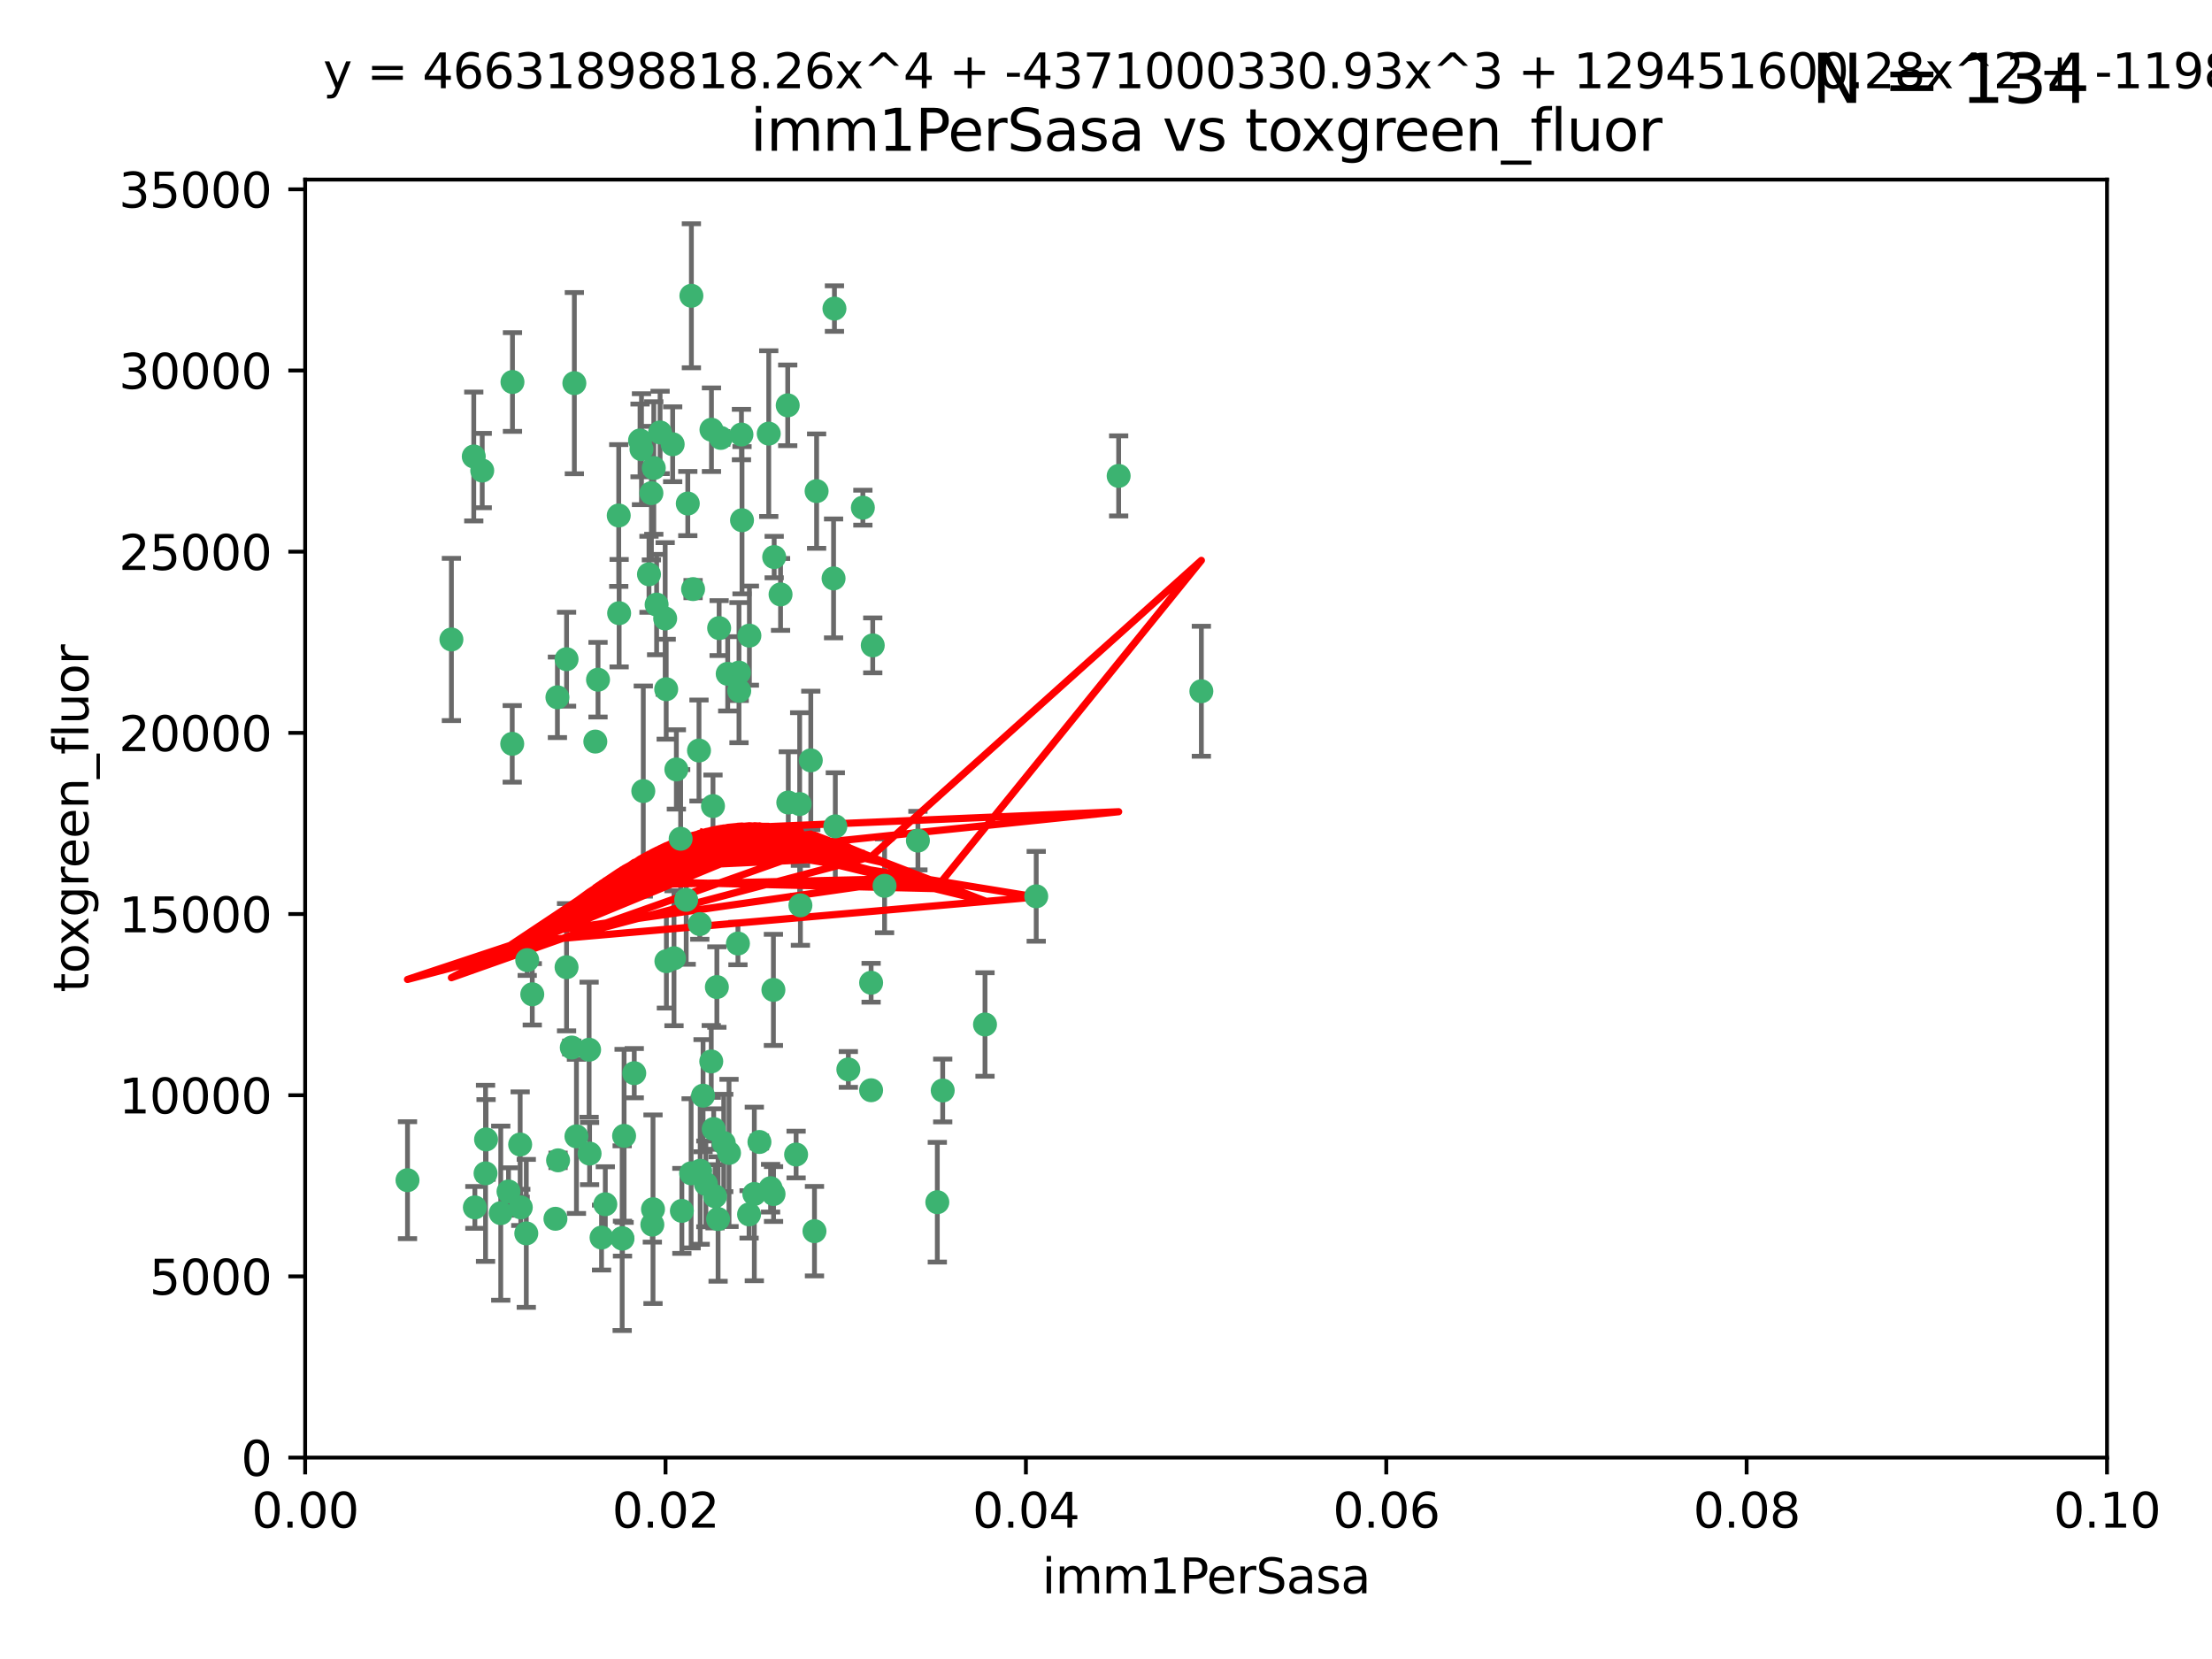 <?xml version="1.0" encoding="utf-8" standalone="no"?>
<!DOCTYPE svg PUBLIC "-//W3C//DTD SVG 1.1//EN"
  "http://www.w3.org/Graphics/SVG/1.1/DTD/svg11.dtd">
<svg xmlns:xlink="http://www.w3.org/1999/xlink" width="460.8pt" height="345.6pt" viewBox="0 0 460.8 345.6" xmlns="http://www.w3.org/2000/svg" version="1.1">
 <defs>
  <style type="text/css">*{stroke-linejoin: round; stroke-linecap: butt}</style>
 </defs>
 <g id="figure_1">
  <g id="patch_1">
   <path d="M 0 345.6 
L 460.8 345.6 
L 460.8 0 
L 0 0 
z
" style="fill: #ffffff"/>
  </g>
  <g id="axes_1">
   <g id="patch_2">
    <path d="M 63.571 303.64 
L 438.93 303.64 
L 438.93 37.411 
L 63.571 37.411 
z
" style="fill: #ffffff"/>
   </g>
   <g id="PathCollection_1">
    <defs>
     <path id="mbdbd086883" d="M 0 1.118 
C 0.297 1.118 0.581 1 0.791 0.791 
C 1 0.581 1.118 0.297 1.118 0 
C 1.118 -0.297 1 -0.581 0.791 -0.791 
C 0.581 -1 0.297 -1.118 0 -1.118 
C -0.297 -1.118 -0.581 -1 -0.791 -0.791 
C -1 -0.581 -1.118 -0.297 -1.118 0 
C -1.118 0.297 -1 0.581 -0.791 0.791 
C -0.581 1 -0.297 1.118 0 1.118 
z
" style="stroke: #3cb371"/>
    </defs>
    <g clip-path="url(#p452431ce14)">
     <use xlink:href="#mbdbd086883" x="100.458" y="98.026" style="fill: #3cb371; stroke: #3cb371"/>
     <use xlink:href="#mbdbd086883" x="98.695" y="95.094" style="fill: #3cb371; stroke: #3cb371"/>
     <use xlink:href="#mbdbd086883" x="148.21" y="89.516" style="fill: #3cb371; stroke: #3cb371"/>
     <use xlink:href="#mbdbd086883" x="106.757" y="79.578" style="fill: #3cb371; stroke: #3cb371"/>
     <use xlink:href="#mbdbd086883" x="161.277" y="116.045" style="fill: #3cb371; stroke: #3cb371"/>
     <use xlink:href="#mbdbd086883" x="135.699" y="102.727" style="fill: #3cb371; stroke: #3cb371"/>
     <use xlink:href="#mbdbd086883" x="138.568" y="128.839" style="fill: #3cb371; stroke: #3cb371"/>
     <use xlink:href="#mbdbd086883" x="118.027" y="137.321" style="fill: #3cb371; stroke: #3cb371"/>
     <use xlink:href="#mbdbd086883" x="168.903" y="158.394" style="fill: #3cb371; stroke: #3cb371"/>
     <use xlink:href="#mbdbd086883" x="133.331" y="91.754" style="fill: #3cb371; stroke: #3cb371"/>
     <use xlink:href="#mbdbd086883" x="108.49" y="251.518" style="fill: #3cb371; stroke: #3cb371"/>
     <use xlink:href="#mbdbd086883" x="136.786" y="125.947" style="fill: #3cb371; stroke: #3cb371"/>
     <use xlink:href="#mbdbd086883" x="124.016" y="154.483" style="fill: #3cb371; stroke: #3cb371"/>
     <use xlink:href="#mbdbd086883" x="128.894" y="107.386" style="fill: #3cb371; stroke: #3cb371"/>
     <use xlink:href="#mbdbd086883" x="135.196" y="119.635" style="fill: #3cb371; stroke: #3cb371"/>
     <use xlink:href="#mbdbd086883" x="119.649" y="79.819" style="fill: #3cb371; stroke: #3cb371"/>
     <use xlink:href="#mbdbd086883" x="144.38" y="122.72" style="fill: #3cb371; stroke: #3cb371"/>
     <use xlink:href="#mbdbd086883" x="181.811" y="134.443" style="fill: #3cb371; stroke: #3cb371"/>
     <use xlink:href="#mbdbd086883" x="137.51" y="90.084" style="fill: #3cb371; stroke: #3cb371"/>
     <use xlink:href="#mbdbd086883" x="106.707" y="154.954" style="fill: #3cb371; stroke: #3cb371"/>
     <use xlink:href="#mbdbd086883" x="143.28" y="104.896" style="fill: #3cb371; stroke: #3cb371"/>
     <use xlink:href="#mbdbd086883" x="105.932" y="248.209" style="fill: #3cb371; stroke: #3cb371"/>
     <use xlink:href="#mbdbd086883" x="145.613" y="156.348" style="fill: #3cb371; stroke: #3cb371"/>
     <use xlink:href="#mbdbd086883" x="179.751" y="105.756" style="fill: #3cb371; stroke: #3cb371"/>
     <use xlink:href="#mbdbd086883" x="136.196" y="97.498" style="fill: #3cb371; stroke: #3cb371"/>
     <use xlink:href="#mbdbd086883" x="140.132" y="92.545" style="fill: #3cb371; stroke: #3cb371"/>
     <use xlink:href="#mbdbd086883" x="153.995" y="143.916" style="fill: #3cb371; stroke: #3cb371"/>
     <use xlink:href="#mbdbd086883" x="160.144" y="90.332" style="fill: #3cb371; stroke: #3cb371"/>
     <use xlink:href="#mbdbd086883" x="119.114" y="218.219" style="fill: #3cb371; stroke: #3cb371"/>
     <use xlink:href="#mbdbd086883" x="109.831" y="200.005" style="fill: #3cb371; stroke: #3cb371"/>
     <use xlink:href="#mbdbd086883" x="149.81" y="130.84" style="fill: #3cb371; stroke: #3cb371"/>
     <use xlink:href="#mbdbd086883" x="161.115" y="206.213" style="fill: #3cb371; stroke: #3cb371"/>
     <use xlink:href="#mbdbd086883" x="135.895" y="255.109" style="fill: #3cb371; stroke: #3cb371"/>
     <use xlink:href="#mbdbd086883" x="140.407" y="199.62" style="fill: #3cb371; stroke: #3cb371"/>
     <use xlink:href="#mbdbd086883" x="150.152" y="91.225" style="fill: #3cb371; stroke: #3cb371"/>
     <use xlink:href="#mbdbd086883" x="154.575" y="108.373" style="fill: #3cb371; stroke: #3cb371"/>
     <use xlink:href="#mbdbd086883" x="151.594" y="140.37" style="fill: #3cb371; stroke: #3cb371"/>
     <use xlink:href="#mbdbd086883" x="164.216" y="167.179" style="fill: #3cb371; stroke: #3cb371"/>
     <use xlink:href="#mbdbd086883" x="148.529" y="167.916" style="fill: #3cb371; stroke: #3cb371"/>
     <use xlink:href="#mbdbd086883" x="133.632" y="93.572" style="fill: #3cb371; stroke: #3cb371"/>
     <use xlink:href="#mbdbd086883" x="170.113" y="102.308" style="fill: #3cb371; stroke: #3cb371"/>
     <use xlink:href="#mbdbd086883" x="128.977" y="127.738" style="fill: #3cb371; stroke: #3cb371"/>
     <use xlink:href="#mbdbd086883" x="116.121" y="145.262" style="fill: #3cb371; stroke: #3cb371"/>
     <use xlink:href="#mbdbd086883" x="142.949" y="187.448" style="fill: #3cb371; stroke: #3cb371"/>
     <use xlink:href="#mbdbd086883" x="153.946" y="140.122" style="fill: #3cb371; stroke: #3cb371"/>
     <use xlink:href="#mbdbd086883" x="145.864" y="243.887" style="fill: #3cb371; stroke: #3cb371"/>
     <use xlink:href="#mbdbd086883" x="149.337" y="205.621" style="fill: #3cb371; stroke: #3cb371"/>
     <use xlink:href="#mbdbd086883" x="144.029" y="61.614" style="fill: #3cb371; stroke: #3cb371"/>
     <use xlink:href="#mbdbd086883" x="150.767" y="238.101" style="fill: #3cb371; stroke: #3cb371"/>
     <use xlink:href="#mbdbd086883" x="166.741" y="188.597" style="fill: #3cb371; stroke: #3cb371"/>
     <use xlink:href="#mbdbd086883" x="164.097" y="84.44" style="fill: #3cb371; stroke: #3cb371"/>
     <use xlink:href="#mbdbd086883" x="156.112" y="132.411" style="fill: #3cb371; stroke: #3cb371"/>
     <use xlink:href="#mbdbd086883" x="149.591" y="253.947" style="fill: #3cb371; stroke: #3cb371"/>
     <use xlink:href="#mbdbd086883" x="115.709" y="253.893" style="fill: #3cb371; stroke: #3cb371"/>
     <use xlink:href="#mbdbd086883" x="160.527" y="247.522" style="fill: #3cb371; stroke: #3cb371"/>
     <use xlink:href="#mbdbd086883" x="233.037" y="99.14" style="fill: #3cb371; stroke: #3cb371"/>
     <use xlink:href="#mbdbd086883" x="173.648" y="120.494" style="fill: #3cb371; stroke: #3cb371"/>
     <use xlink:href="#mbdbd086883" x="181.47" y="204.723" style="fill: #3cb371; stroke: #3cb371"/>
     <use xlink:href="#mbdbd086883" x="250.266" y="143.999" style="fill: #3cb371; stroke: #3cb371"/>
     <use xlink:href="#mbdbd086883" x="195.26" y="250.441" style="fill: #3cb371; stroke: #3cb371"/>
     <use xlink:href="#mbdbd086883" x="174.014" y="172.143" style="fill: #3cb371; stroke: #3cb371"/>
     <use xlink:href="#mbdbd086883" x="94.037" y="133.213" style="fill: #3cb371; stroke: #3cb371"/>
     <use xlink:href="#mbdbd086883" x="154.458" y="90.523" style="fill: #3cb371; stroke: #3cb371"/>
     <use xlink:href="#mbdbd086883" x="140.899" y="160.289" style="fill: #3cb371; stroke: #3cb371"/>
     <use xlink:href="#mbdbd086883" x="153.727" y="196.552" style="fill: #3cb371; stroke: #3cb371"/>
     <use xlink:href="#mbdbd086883" x="136.034" y="251.902" style="fill: #3cb371; stroke: #3cb371"/>
     <use xlink:href="#mbdbd086883" x="148.169" y="221.118" style="fill: #3cb371; stroke: #3cb371"/>
     <use xlink:href="#mbdbd086883" x="141.792" y="174.728" style="fill: #3cb371; stroke: #3cb371"/>
     <use xlink:href="#mbdbd086883" x="173.83" y="64.285" style="fill: #3cb371; stroke: #3cb371"/>
     <use xlink:href="#mbdbd086883" x="148.676" y="235.198" style="fill: #3cb371; stroke: #3cb371"/>
     <use xlink:href="#mbdbd086883" x="101.256" y="237.366" style="fill: #3cb371; stroke: #3cb371"/>
     <use xlink:href="#mbdbd086883" x="143.973" y="244.424" style="fill: #3cb371; stroke: #3cb371"/>
     <use xlink:href="#mbdbd086883" x="124.578" y="141.593" style="fill: #3cb371; stroke: #3cb371"/>
     <use xlink:href="#mbdbd086883" x="191.219" y="175.112" style="fill: #3cb371; stroke: #3cb371"/>
     <use xlink:href="#mbdbd086883" x="110.882" y="207.131" style="fill: #3cb371; stroke: #3cb371"/>
     <use xlink:href="#mbdbd086883" x="145.779" y="192.502" style="fill: #3cb371; stroke: #3cb371"/>
     <use xlink:href="#mbdbd086883" x="98.924" y="251.524" style="fill: #3cb371; stroke: #3cb371"/>
     <use xlink:href="#mbdbd086883" x="120.084" y="236.725" style="fill: #3cb371; stroke: #3cb371"/>
     <use xlink:href="#mbdbd086883" x="109.635" y="256.937" style="fill: #3cb371; stroke: #3cb371"/>
     <use xlink:href="#mbdbd086883" x="122.722" y="218.674" style="fill: #3cb371; stroke: #3cb371"/>
     <use xlink:href="#mbdbd086883" x="134.01" y="164.794" style="fill: #3cb371; stroke: #3cb371"/>
     <use xlink:href="#mbdbd086883" x="138.782" y="143.576" style="fill: #3cb371; stroke: #3cb371"/>
     <use xlink:href="#mbdbd086883" x="125.313" y="257.808" style="fill: #3cb371; stroke: #3cb371"/>
     <use xlink:href="#mbdbd086883" x="138.822" y="200.236" style="fill: #3cb371; stroke: #3cb371"/>
     <use xlink:href="#mbdbd086883" x="130.01" y="236.622" style="fill: #3cb371; stroke: #3cb371"/>
     <use xlink:href="#mbdbd086883" x="181.467" y="227.118" style="fill: #3cb371; stroke: #3cb371"/>
     <use xlink:href="#mbdbd086883" x="84.891" y="245.856" style="fill: #3cb371; stroke: #3cb371"/>
     <use xlink:href="#mbdbd086883" x="108.36" y="238.42" style="fill: #3cb371; stroke: #3cb371"/>
     <use xlink:href="#mbdbd086883" x="215.865" y="186.718" style="fill: #3cb371; stroke: #3cb371"/>
     <use xlink:href="#mbdbd086883" x="142.046" y="252.246" style="fill: #3cb371; stroke: #3cb371"/>
     <use xlink:href="#mbdbd086883" x="165.843" y="240.511" style="fill: #3cb371; stroke: #3cb371"/>
     <use xlink:href="#mbdbd086883" x="166.587" y="167.495" style="fill: #3cb371; stroke: #3cb371"/>
     <use xlink:href="#mbdbd086883" x="104.316" y="252.723" style="fill: #3cb371; stroke: #3cb371"/>
     <use xlink:href="#mbdbd086883" x="132.127" y="223.562" style="fill: #3cb371; stroke: #3cb371"/>
     <use xlink:href="#mbdbd086883" x="161.144" y="248.738" style="fill: #3cb371; stroke: #3cb371"/>
     <use xlink:href="#mbdbd086883" x="101.148" y="244.428" style="fill: #3cb371; stroke: #3cb371"/>
     <use xlink:href="#mbdbd086883" x="148.955" y="249.211" style="fill: #3cb371; stroke: #3cb371"/>
     <use xlink:href="#mbdbd086883" x="196.386" y="227.169" style="fill: #3cb371; stroke: #3cb371"/>
     <use xlink:href="#mbdbd086883" x="126.097" y="250.868" style="fill: #3cb371; stroke: #3cb371"/>
     <use xlink:href="#mbdbd086883" x="157.139" y="248.727" style="fill: #3cb371; stroke: #3cb371"/>
     <use xlink:href="#mbdbd086883" x="162.604" y="123.828" style="fill: #3cb371; stroke: #3cb371"/>
     <use xlink:href="#mbdbd086883" x="122.819" y="240.314" style="fill: #3cb371; stroke: #3cb371"/>
     <use xlink:href="#mbdbd086883" x="116.256" y="241.718" style="fill: #3cb371; stroke: #3cb371"/>
     <use xlink:href="#mbdbd086883" x="156.045" y="252.978" style="fill: #3cb371; stroke: #3cb371"/>
     <use xlink:href="#mbdbd086883" x="129.676" y="258.029" style="fill: #3cb371; stroke: #3cb371"/>
     <use xlink:href="#mbdbd086883" x="176.726" y="222.785" style="fill: #3cb371; stroke: #3cb371"/>
     <use xlink:href="#mbdbd086883" x="129.61" y="257.933" style="fill: #3cb371; stroke: #3cb371"/>
     <use xlink:href="#mbdbd086883" x="118.024" y="201.488" style="fill: #3cb371; stroke: #3cb371"/>
     <use xlink:href="#mbdbd086883" x="158.205" y="237.895" style="fill: #3cb371; stroke: #3cb371"/>
     <use xlink:href="#mbdbd086883" x="184.271" y="184.534" style="fill: #3cb371; stroke: #3cb371"/>
     <use xlink:href="#mbdbd086883" x="151.867" y="240.178" style="fill: #3cb371; stroke: #3cb371"/>
     <use xlink:href="#mbdbd086883" x="147.046" y="246.624" style="fill: #3cb371; stroke: #3cb371"/>
     <use xlink:href="#mbdbd086883" x="169.67" y="256.474" style="fill: #3cb371; stroke: #3cb371"/>
     <use xlink:href="#mbdbd086883" x="205.195" y="213.42" style="fill: #3cb371; stroke: #3cb371"/>
     <use xlink:href="#mbdbd086883" x="146.461" y="228.248" style="fill: #3cb371; stroke: #3cb371"/>
    </g>
   </g>
   <g id="matplotlib.axis_1">
    <g id="xtick_1">
     <g id="line2d_1">
      <defs>
       <path id="m914f9654f5" d="M 0 0 
L 0 3.5 
" style="stroke: #000000; stroke-width: 0.8"/>
      </defs>
      <g>
       <use xlink:href="#m914f9654f5" x="63.571" y="303.64" style="stroke: #000000; stroke-width: 0.8"/>
      </g>
     </g>
     <g id="text_1">
      <!-- 0.00 -->
      <g transform="translate(52.438 318.238)scale(0.1 -0.1)">
       <defs>
        <path id="DejaVuSans-30" d="M 2034 4250 
Q 1547 4250 1301 3770 
Q 1056 3291 1056 2328 
Q 1056 1369 1301 889 
Q 1547 409 2034 409 
Q 2525 409 2770 889 
Q 3016 1369 3016 2328 
Q 3016 3291 2770 3770 
Q 2525 4250 2034 4250 
z
M 2034 4750 
Q 2819 4750 3233 4129 
Q 3647 3509 3647 2328 
Q 3647 1150 3233 529 
Q 2819 -91 2034 -91 
Q 1250 -91 836 529 
Q 422 1150 422 2328 
Q 422 3509 836 4129 
Q 1250 4750 2034 4750 
z
" transform="scale(0.016)"/>
        <path id="DejaVuSans-2e" d="M 684 794 
L 1344 794 
L 1344 0 
L 684 0 
L 684 794 
z
" transform="scale(0.016)"/>
       </defs>
       <use xlink:href="#DejaVuSans-30"/>
       <use xlink:href="#DejaVuSans-2e" x="63.623"/>
       <use xlink:href="#DejaVuSans-30" x="95.41"/>
       <use xlink:href="#DejaVuSans-30" x="159.033"/>
      </g>
     </g>
    </g>
    <g id="xtick_2">
     <g id="line2d_2">
      <g>
       <use xlink:href="#m914f9654f5" x="138.643" y="303.64" style="stroke: #000000; stroke-width: 0.8"/>
      </g>
     </g>
     <g id="text_2">
      <!-- 0.02 -->
      <g transform="translate(127.51 318.238)scale(0.1 -0.1)">
       <defs>
        <path id="DejaVuSans-32" d="M 1228 531 
L 3431 531 
L 3431 0 
L 469 0 
L 469 531 
Q 828 903 1448 1529 
Q 2069 2156 2228 2338 
Q 2531 2678 2651 2914 
Q 2772 3150 2772 3378 
Q 2772 3750 2511 3984 
Q 2250 4219 1831 4219 
Q 1534 4219 1204 4116 
Q 875 4013 500 3803 
L 500 4441 
Q 881 4594 1212 4672 
Q 1544 4750 1819 4750 
Q 2544 4750 2975 4387 
Q 3406 4025 3406 3419 
Q 3406 3131 3298 2873 
Q 3191 2616 2906 2266 
Q 2828 2175 2409 1742 
Q 1991 1309 1228 531 
z
" transform="scale(0.016)"/>
       </defs>
       <use xlink:href="#DejaVuSans-30"/>
       <use xlink:href="#DejaVuSans-2e" x="63.623"/>
       <use xlink:href="#DejaVuSans-30" x="95.41"/>
       <use xlink:href="#DejaVuSans-32" x="159.033"/>
      </g>
     </g>
    </g>
    <g id="xtick_3">
     <g id="line2d_3">
      <g>
       <use xlink:href="#m914f9654f5" x="213.715" y="303.64" style="stroke: #000000; stroke-width: 0.8"/>
      </g>
     </g>
     <g id="text_3">
      <!-- 0.04 -->
      <g transform="translate(202.582 318.238)scale(0.1 -0.1)">
       <defs>
        <path id="DejaVuSans-34" d="M 2419 4116 
L 825 1625 
L 2419 1625 
L 2419 4116 
z
M 2253 4666 
L 3047 4666 
L 3047 1625 
L 3713 1625 
L 3713 1100 
L 3047 1100 
L 3047 0 
L 2419 0 
L 2419 1100 
L 313 1100 
L 313 1709 
L 2253 4666 
z
" transform="scale(0.016)"/>
       </defs>
       <use xlink:href="#DejaVuSans-30"/>
       <use xlink:href="#DejaVuSans-2e" x="63.623"/>
       <use xlink:href="#DejaVuSans-30" x="95.41"/>
       <use xlink:href="#DejaVuSans-34" x="159.033"/>
      </g>
     </g>
    </g>
    <g id="xtick_4">
     <g id="line2d_4">
      <g>
       <use xlink:href="#m914f9654f5" x="288.786" y="303.64" style="stroke: #000000; stroke-width: 0.8"/>
      </g>
     </g>
     <g id="text_4">
      <!-- 0.06 -->
      <g transform="translate(277.654 318.238)scale(0.1 -0.1)">
       <defs>
        <path id="DejaVuSans-36" d="M 2113 2584 
Q 1688 2584 1439 2293 
Q 1191 2003 1191 1497 
Q 1191 994 1439 701 
Q 1688 409 2113 409 
Q 2538 409 2786 701 
Q 3034 994 3034 1497 
Q 3034 2003 2786 2293 
Q 2538 2584 2113 2584 
z
M 3366 4563 
L 3366 3988 
Q 3128 4100 2886 4159 
Q 2644 4219 2406 4219 
Q 1781 4219 1451 3797 
Q 1122 3375 1075 2522 
Q 1259 2794 1537 2939 
Q 1816 3084 2150 3084 
Q 2853 3084 3261 2657 
Q 3669 2231 3669 1497 
Q 3669 778 3244 343 
Q 2819 -91 2113 -91 
Q 1303 -91 875 529 
Q 447 1150 447 2328 
Q 447 3434 972 4092 
Q 1497 4750 2381 4750 
Q 2619 4750 2861 4703 
Q 3103 4656 3366 4563 
z
" transform="scale(0.016)"/>
       </defs>
       <use xlink:href="#DejaVuSans-30"/>
       <use xlink:href="#DejaVuSans-2e" x="63.623"/>
       <use xlink:href="#DejaVuSans-30" x="95.41"/>
       <use xlink:href="#DejaVuSans-36" x="159.033"/>
      </g>
     </g>
    </g>
    <g id="xtick_5">
     <g id="line2d_5">
      <g>
       <use xlink:href="#m914f9654f5" x="363.858" y="303.64" style="stroke: #000000; stroke-width: 0.8"/>
      </g>
     </g>
     <g id="text_5">
      <!-- 0.08 -->
      <g transform="translate(352.725 318.238)scale(0.1 -0.1)">
       <defs>
        <path id="DejaVuSans-38" d="M 2034 2216 
Q 1584 2216 1326 1975 
Q 1069 1734 1069 1313 
Q 1069 891 1326 650 
Q 1584 409 2034 409 
Q 2484 409 2743 651 
Q 3003 894 3003 1313 
Q 3003 1734 2745 1975 
Q 2488 2216 2034 2216 
z
M 1403 2484 
Q 997 2584 770 2862 
Q 544 3141 544 3541 
Q 544 4100 942 4425 
Q 1341 4750 2034 4750 
Q 2731 4750 3128 4425 
Q 3525 4100 3525 3541 
Q 3525 3141 3298 2862 
Q 3072 2584 2669 2484 
Q 3125 2378 3379 2068 
Q 3634 1759 3634 1313 
Q 3634 634 3220 271 
Q 2806 -91 2034 -91 
Q 1263 -91 848 271 
Q 434 634 434 1313 
Q 434 1759 690 2068 
Q 947 2378 1403 2484 
z
M 1172 3481 
Q 1172 3119 1398 2916 
Q 1625 2713 2034 2713 
Q 2441 2713 2670 2916 
Q 2900 3119 2900 3481 
Q 2900 3844 2670 4047 
Q 2441 4250 2034 4250 
Q 1625 4250 1398 4047 
Q 1172 3844 1172 3481 
z
" transform="scale(0.016)"/>
       </defs>
       <use xlink:href="#DejaVuSans-30"/>
       <use xlink:href="#DejaVuSans-2e" x="63.623"/>
       <use xlink:href="#DejaVuSans-30" x="95.41"/>
       <use xlink:href="#DejaVuSans-38" x="159.033"/>
      </g>
     </g>
    </g>
    <g id="xtick_6">
     <g id="line2d_6">
      <g>
       <use xlink:href="#m914f9654f5" x="438.93" y="303.64" style="stroke: #000000; stroke-width: 0.8"/>
      </g>
     </g>
     <g id="text_6">
      <!-- 0.10 -->
      <g transform="translate(427.797 318.238)scale(0.1 -0.1)">
       <defs>
        <path id="DejaVuSans-31" d="M 794 531 
L 1825 531 
L 1825 4091 
L 703 3866 
L 703 4441 
L 1819 4666 
L 2450 4666 
L 2450 531 
L 3481 531 
L 3481 0 
L 794 0 
L 794 531 
z
" transform="scale(0.016)"/>
       </defs>
       <use xlink:href="#DejaVuSans-30"/>
       <use xlink:href="#DejaVuSans-2e" x="63.623"/>
       <use xlink:href="#DejaVuSans-31" x="95.41"/>
       <use xlink:href="#DejaVuSans-30" x="159.033"/>
      </g>
     </g>
    </g>
    <g id="text_7">
     <!-- imm1PerSasa -->
     <g transform="translate(217.067 331.917)scale(0.1 -0.1)">
      <defs>
       <path id="DejaVuSans-69" d="M 603 3500 
L 1178 3500 
L 1178 0 
L 603 0 
L 603 3500 
z
M 603 4863 
L 1178 4863 
L 1178 4134 
L 603 4134 
L 603 4863 
z
" transform="scale(0.016)"/>
       <path id="DejaVuSans-6d" d="M 3328 2828 
Q 3544 3216 3844 3400 
Q 4144 3584 4550 3584 
Q 5097 3584 5394 3201 
Q 5691 2819 5691 2113 
L 5691 0 
L 5113 0 
L 5113 2094 
Q 5113 2597 4934 2840 
Q 4756 3084 4391 3084 
Q 3944 3084 3684 2787 
Q 3425 2491 3425 1978 
L 3425 0 
L 2847 0 
L 2847 2094 
Q 2847 2600 2669 2842 
Q 2491 3084 2119 3084 
Q 1678 3084 1418 2786 
Q 1159 2488 1159 1978 
L 1159 0 
L 581 0 
L 581 3500 
L 1159 3500 
L 1159 2956 
Q 1356 3278 1631 3431 
Q 1906 3584 2284 3584 
Q 2666 3584 2933 3390 
Q 3200 3197 3328 2828 
z
" transform="scale(0.016)"/>
       <path id="DejaVuSans-50" d="M 1259 4147 
L 1259 2394 
L 2053 2394 
Q 2494 2394 2734 2622 
Q 2975 2850 2975 3272 
Q 2975 3691 2734 3919 
Q 2494 4147 2053 4147 
L 1259 4147 
z
M 628 4666 
L 2053 4666 
Q 2838 4666 3239 4311 
Q 3641 3956 3641 3272 
Q 3641 2581 3239 2228 
Q 2838 1875 2053 1875 
L 1259 1875 
L 1259 0 
L 628 0 
L 628 4666 
z
" transform="scale(0.016)"/>
       <path id="DejaVuSans-65" d="M 3597 1894 
L 3597 1613 
L 953 1613 
Q 991 1019 1311 708 
Q 1631 397 2203 397 
Q 2534 397 2845 478 
Q 3156 559 3463 722 
L 3463 178 
Q 3153 47 2828 -22 
Q 2503 -91 2169 -91 
Q 1331 -91 842 396 
Q 353 884 353 1716 
Q 353 2575 817 3079 
Q 1281 3584 2069 3584 
Q 2775 3584 3186 3129 
Q 3597 2675 3597 1894 
z
M 3022 2063 
Q 3016 2534 2758 2815 
Q 2500 3097 2075 3097 
Q 1594 3097 1305 2825 
Q 1016 2553 972 2059 
L 3022 2063 
z
" transform="scale(0.016)"/>
       <path id="DejaVuSans-72" d="M 2631 2963 
Q 2534 3019 2420 3045 
Q 2306 3072 2169 3072 
Q 1681 3072 1420 2755 
Q 1159 2438 1159 1844 
L 1159 0 
L 581 0 
L 581 3500 
L 1159 3500 
L 1159 2956 
Q 1341 3275 1631 3429 
Q 1922 3584 2338 3584 
Q 2397 3584 2469 3576 
Q 2541 3569 2628 3553 
L 2631 2963 
z
" transform="scale(0.016)"/>
       <path id="DejaVuSans-53" d="M 3425 4513 
L 3425 3897 
Q 3066 4069 2747 4153 
Q 2428 4238 2131 4238 
Q 1616 4238 1336 4038 
Q 1056 3838 1056 3469 
Q 1056 3159 1242 3001 
Q 1428 2844 1947 2747 
L 2328 2669 
Q 3034 2534 3370 2195 
Q 3706 1856 3706 1288 
Q 3706 609 3251 259 
Q 2797 -91 1919 -91 
Q 1588 -91 1214 -16 
Q 841 59 441 206 
L 441 856 
Q 825 641 1194 531 
Q 1563 422 1919 422 
Q 2459 422 2753 634 
Q 3047 847 3047 1241 
Q 3047 1584 2836 1778 
Q 2625 1972 2144 2069 
L 1759 2144 
Q 1053 2284 737 2584 
Q 422 2884 422 3419 
Q 422 4038 858 4394 
Q 1294 4750 2059 4750 
Q 2388 4750 2728 4690 
Q 3069 4631 3425 4513 
z
" transform="scale(0.016)"/>
       <path id="DejaVuSans-61" d="M 2194 1759 
Q 1497 1759 1228 1600 
Q 959 1441 959 1056 
Q 959 750 1161 570 
Q 1363 391 1709 391 
Q 2188 391 2477 730 
Q 2766 1069 2766 1631 
L 2766 1759 
L 2194 1759 
z
M 3341 1997 
L 3341 0 
L 2766 0 
L 2766 531 
Q 2569 213 2275 61 
Q 1981 -91 1556 -91 
Q 1019 -91 701 211 
Q 384 513 384 1019 
Q 384 1609 779 1909 
Q 1175 2209 1959 2209 
L 2766 2209 
L 2766 2266 
Q 2766 2663 2505 2880 
Q 2244 3097 1772 3097 
Q 1472 3097 1187 3025 
Q 903 2953 641 2809 
L 641 3341 
Q 956 3463 1253 3523 
Q 1550 3584 1831 3584 
Q 2591 3584 2966 3190 
Q 3341 2797 3341 1997 
z
" transform="scale(0.016)"/>
       <path id="DejaVuSans-73" d="M 2834 3397 
L 2834 2853 
Q 2591 2978 2328 3040 
Q 2066 3103 1784 3103 
Q 1356 3103 1142 2972 
Q 928 2841 928 2578 
Q 928 2378 1081 2264 
Q 1234 2150 1697 2047 
L 1894 2003 
Q 2506 1872 2764 1633 
Q 3022 1394 3022 966 
Q 3022 478 2636 193 
Q 2250 -91 1575 -91 
Q 1294 -91 989 -36 
Q 684 19 347 128 
L 347 722 
Q 666 556 975 473 
Q 1284 391 1588 391 
Q 1994 391 2212 530 
Q 2431 669 2431 922 
Q 2431 1156 2273 1281 
Q 2116 1406 1581 1522 
L 1381 1569 
Q 847 1681 609 1914 
Q 372 2147 372 2553 
Q 372 3047 722 3315 
Q 1072 3584 1716 3584 
Q 2034 3584 2315 3537 
Q 2597 3491 2834 3397 
z
" transform="scale(0.016)"/>
      </defs>
      <use xlink:href="#DejaVuSans-69"/>
      <use xlink:href="#DejaVuSans-6d" x="27.783"/>
      <use xlink:href="#DejaVuSans-6d" x="125.195"/>
      <use xlink:href="#DejaVuSans-31" x="222.607"/>
      <use xlink:href="#DejaVuSans-50" x="286.23"/>
      <use xlink:href="#DejaVuSans-65" x="342.908"/>
      <use xlink:href="#DejaVuSans-72" x="404.432"/>
      <use xlink:href="#DejaVuSans-53" x="445.545"/>
      <use xlink:href="#DejaVuSans-61" x="509.021"/>
      <use xlink:href="#DejaVuSans-73" x="570.301"/>
      <use xlink:href="#DejaVuSans-61" x="622.4"/>
     </g>
    </g>
   </g>
   <g id="matplotlib.axis_2">
    <g id="ytick_1">
     <g id="line2d_7">
      <defs>
       <path id="m80f8531c01" d="M 0 0 
L -3.5 0 
" style="stroke: #000000; stroke-width: 0.8"/>
      </defs>
      <g>
       <use xlink:href="#m80f8531c01" x="63.571" y="303.64" style="stroke: #000000; stroke-width: 0.8"/>
      </g>
     </g>
     <g id="text_8">
      <!-- 0 -->
      <g transform="translate(50.209 307.439)scale(0.1 -0.1)">
       <use xlink:href="#DejaVuSans-30"/>
      </g>
     </g>
    </g>
    <g id="ytick_2">
     <g id="line2d_8">
      <g>
       <use xlink:href="#m80f8531c01" x="63.571" y="265.897" style="stroke: #000000; stroke-width: 0.8"/>
      </g>
     </g>
     <g id="text_9">
      <!-- 5000 -->
      <g transform="translate(31.121 269.696)scale(0.1 -0.1)">
       <defs>
        <path id="DejaVuSans-35" d="M 691 4666 
L 3169 4666 
L 3169 4134 
L 1269 4134 
L 1269 2991 
Q 1406 3038 1543 3061 
Q 1681 3084 1819 3084 
Q 2600 3084 3056 2656 
Q 3513 2228 3513 1497 
Q 3513 744 3044 326 
Q 2575 -91 1722 -91 
Q 1428 -91 1123 -41 
Q 819 9 494 109 
L 494 744 
Q 775 591 1075 516 
Q 1375 441 1709 441 
Q 2250 441 2565 725 
Q 2881 1009 2881 1497 
Q 2881 1984 2565 2268 
Q 2250 2553 1709 2553 
Q 1456 2553 1204 2497 
Q 953 2441 691 2322 
L 691 4666 
z
" transform="scale(0.016)"/>
       </defs>
       <use xlink:href="#DejaVuSans-35"/>
       <use xlink:href="#DejaVuSans-30" x="63.623"/>
       <use xlink:href="#DejaVuSans-30" x="127.246"/>
       <use xlink:href="#DejaVuSans-30" x="190.869"/>
      </g>
     </g>
    </g>
    <g id="ytick_3">
     <g id="line2d_9">
      <g>
       <use xlink:href="#m80f8531c01" x="63.571" y="228.154" style="stroke: #000000; stroke-width: 0.8"/>
      </g>
     </g>
     <g id="text_10">
      <!-- 10000 -->
      <g transform="translate(24.759 231.953)scale(0.1 -0.1)">
       <use xlink:href="#DejaVuSans-31"/>
       <use xlink:href="#DejaVuSans-30" x="63.623"/>
       <use xlink:href="#DejaVuSans-30" x="127.246"/>
       <use xlink:href="#DejaVuSans-30" x="190.869"/>
       <use xlink:href="#DejaVuSans-30" x="254.492"/>
      </g>
     </g>
    </g>
    <g id="ytick_4">
     <g id="line2d_10">
      <g>
       <use xlink:href="#m80f8531c01" x="63.571" y="190.411" style="stroke: #000000; stroke-width: 0.8"/>
      </g>
     </g>
     <g id="text_11">
      <!-- 15000 -->
      <g transform="translate(24.759 194.21)scale(0.1 -0.1)">
       <use xlink:href="#DejaVuSans-31"/>
       <use xlink:href="#DejaVuSans-35" x="63.623"/>
       <use xlink:href="#DejaVuSans-30" x="127.246"/>
       <use xlink:href="#DejaVuSans-30" x="190.869"/>
       <use xlink:href="#DejaVuSans-30" x="254.492"/>
      </g>
     </g>
    </g>
    <g id="ytick_5">
     <g id="line2d_11">
      <g>
       <use xlink:href="#m80f8531c01" x="63.571" y="152.668" style="stroke: #000000; stroke-width: 0.8"/>
      </g>
     </g>
     <g id="text_12">
      <!-- 20000 -->
      <g transform="translate(24.759 156.467)scale(0.1 -0.1)">
       <use xlink:href="#DejaVuSans-32"/>
       <use xlink:href="#DejaVuSans-30" x="63.623"/>
       <use xlink:href="#DejaVuSans-30" x="127.246"/>
       <use xlink:href="#DejaVuSans-30" x="190.869"/>
       <use xlink:href="#DejaVuSans-30" x="254.492"/>
      </g>
     </g>
    </g>
    <g id="ytick_6">
     <g id="line2d_12">
      <g>
       <use xlink:href="#m80f8531c01" x="63.571" y="114.925" style="stroke: #000000; stroke-width: 0.8"/>
      </g>
     </g>
     <g id="text_13">
      <!-- 25000 -->
      <g transform="translate(24.759 118.724)scale(0.1 -0.1)">
       <use xlink:href="#DejaVuSans-32"/>
       <use xlink:href="#DejaVuSans-35" x="63.623"/>
       <use xlink:href="#DejaVuSans-30" x="127.246"/>
       <use xlink:href="#DejaVuSans-30" x="190.869"/>
       <use xlink:href="#DejaVuSans-30" x="254.492"/>
      </g>
     </g>
    </g>
    <g id="ytick_7">
     <g id="line2d_13">
      <g>
       <use xlink:href="#m80f8531c01" x="63.571" y="77.181" style="stroke: #000000; stroke-width: 0.8"/>
      </g>
     </g>
     <g id="text_14">
      <!-- 30000 -->
      <g transform="translate(24.759 80.981)scale(0.1 -0.1)">
       <defs>
        <path id="DejaVuSans-33" d="M 2597 2516 
Q 3050 2419 3304 2112 
Q 3559 1806 3559 1356 
Q 3559 666 3084 287 
Q 2609 -91 1734 -91 
Q 1441 -91 1130 -33 
Q 819 25 488 141 
L 488 750 
Q 750 597 1062 519 
Q 1375 441 1716 441 
Q 2309 441 2620 675 
Q 2931 909 2931 1356 
Q 2931 1769 2642 2001 
Q 2353 2234 1838 2234 
L 1294 2234 
L 1294 2753 
L 1863 2753 
Q 2328 2753 2575 2939 
Q 2822 3125 2822 3475 
Q 2822 3834 2567 4026 
Q 2313 4219 1838 4219 
Q 1578 4219 1281 4162 
Q 984 4106 628 3988 
L 628 4550 
Q 988 4650 1302 4700 
Q 1616 4750 1894 4750 
Q 2613 4750 3031 4423 
Q 3450 4097 3450 3541 
Q 3450 3153 3228 2886 
Q 3006 2619 2597 2516 
z
" transform="scale(0.016)"/>
       </defs>
       <use xlink:href="#DejaVuSans-33"/>
       <use xlink:href="#DejaVuSans-30" x="63.623"/>
       <use xlink:href="#DejaVuSans-30" x="127.246"/>
       <use xlink:href="#DejaVuSans-30" x="190.869"/>
       <use xlink:href="#DejaVuSans-30" x="254.492"/>
      </g>
     </g>
    </g>
    <g id="ytick_8">
     <g id="line2d_14">
      <g>
       <use xlink:href="#m80f8531c01" x="63.571" y="39.438" style="stroke: #000000; stroke-width: 0.8"/>
      </g>
     </g>
     <g id="text_15">
      <!-- 35000 -->
      <g transform="translate(24.759 43.238)scale(0.1 -0.1)">
       <use xlink:href="#DejaVuSans-33"/>
       <use xlink:href="#DejaVuSans-35" x="63.623"/>
       <use xlink:href="#DejaVuSans-30" x="127.246"/>
       <use xlink:href="#DejaVuSans-30" x="190.869"/>
       <use xlink:href="#DejaVuSans-30" x="254.492"/>
      </g>
     </g>
    </g>
    <g id="text_16">
     <!-- toxgreen_fluor -->
     <g transform="translate(18.401 206.72)rotate(-90)scale(0.1 -0.1)">
      <defs>
       <path id="DejaVuSans-74" d="M 1172 4494 
L 1172 3500 
L 2356 3500 
L 2356 3053 
L 1172 3053 
L 1172 1153 
Q 1172 725 1289 603 
Q 1406 481 1766 481 
L 2356 481 
L 2356 0 
L 1766 0 
Q 1100 0 847 248 
Q 594 497 594 1153 
L 594 3053 
L 172 3053 
L 172 3500 
L 594 3500 
L 594 4494 
L 1172 4494 
z
" transform="scale(0.016)"/>
       <path id="DejaVuSans-6f" d="M 1959 3097 
Q 1497 3097 1228 2736 
Q 959 2375 959 1747 
Q 959 1119 1226 758 
Q 1494 397 1959 397 
Q 2419 397 2687 759 
Q 2956 1122 2956 1747 
Q 2956 2369 2687 2733 
Q 2419 3097 1959 3097 
z
M 1959 3584 
Q 2709 3584 3137 3096 
Q 3566 2609 3566 1747 
Q 3566 888 3137 398 
Q 2709 -91 1959 -91 
Q 1206 -91 779 398 
Q 353 888 353 1747 
Q 353 2609 779 3096 
Q 1206 3584 1959 3584 
z
" transform="scale(0.016)"/>
       <path id="DejaVuSans-78" d="M 3513 3500 
L 2247 1797 
L 3578 0 
L 2900 0 
L 1881 1375 
L 863 0 
L 184 0 
L 1544 1831 
L 300 3500 
L 978 3500 
L 1906 2253 
L 2834 3500 
L 3513 3500 
z
" transform="scale(0.016)"/>
       <path id="DejaVuSans-67" d="M 2906 1791 
Q 2906 2416 2648 2759 
Q 2391 3103 1925 3103 
Q 1463 3103 1205 2759 
Q 947 2416 947 1791 
Q 947 1169 1205 825 
Q 1463 481 1925 481 
Q 2391 481 2648 825 
Q 2906 1169 2906 1791 
z
M 3481 434 
Q 3481 -459 3084 -895 
Q 2688 -1331 1869 -1331 
Q 1566 -1331 1297 -1286 
Q 1028 -1241 775 -1147 
L 775 -588 
Q 1028 -725 1275 -790 
Q 1522 -856 1778 -856 
Q 2344 -856 2625 -561 
Q 2906 -266 2906 331 
L 2906 616 
Q 2728 306 2450 153 
Q 2172 0 1784 0 
Q 1141 0 747 490 
Q 353 981 353 1791 
Q 353 2603 747 3093 
Q 1141 3584 1784 3584 
Q 2172 3584 2450 3431 
Q 2728 3278 2906 2969 
L 2906 3500 
L 3481 3500 
L 3481 434 
z
" transform="scale(0.016)"/>
       <path id="DejaVuSans-6e" d="M 3513 2113 
L 3513 0 
L 2938 0 
L 2938 2094 
Q 2938 2591 2744 2837 
Q 2550 3084 2163 3084 
Q 1697 3084 1428 2787 
Q 1159 2491 1159 1978 
L 1159 0 
L 581 0 
L 581 3500 
L 1159 3500 
L 1159 2956 
Q 1366 3272 1645 3428 
Q 1925 3584 2291 3584 
Q 2894 3584 3203 3211 
Q 3513 2838 3513 2113 
z
" transform="scale(0.016)"/>
       <path id="DejaVuSans-5f" d="M 3263 -1063 
L 3263 -1509 
L -63 -1509 
L -63 -1063 
L 3263 -1063 
z
" transform="scale(0.016)"/>
       <path id="DejaVuSans-66" d="M 2375 4863 
L 2375 4384 
L 1825 4384 
Q 1516 4384 1395 4259 
Q 1275 4134 1275 3809 
L 1275 3500 
L 2222 3500 
L 2222 3053 
L 1275 3053 
L 1275 0 
L 697 0 
L 697 3053 
L 147 3053 
L 147 3500 
L 697 3500 
L 697 3744 
Q 697 4328 969 4595 
Q 1241 4863 1831 4863 
L 2375 4863 
z
" transform="scale(0.016)"/>
       <path id="DejaVuSans-6c" d="M 603 4863 
L 1178 4863 
L 1178 0 
L 603 0 
L 603 4863 
z
" transform="scale(0.016)"/>
       <path id="DejaVuSans-75" d="M 544 1381 
L 544 3500 
L 1119 3500 
L 1119 1403 
Q 1119 906 1312 657 
Q 1506 409 1894 409 
Q 2359 409 2629 706 
Q 2900 1003 2900 1516 
L 2900 3500 
L 3475 3500 
L 3475 0 
L 2900 0 
L 2900 538 
Q 2691 219 2414 64 
Q 2138 -91 1772 -91 
Q 1169 -91 856 284 
Q 544 659 544 1381 
z
M 1991 3584 
L 1991 3584 
z
" transform="scale(0.016)"/>
      </defs>
      <use xlink:href="#DejaVuSans-74"/>
      <use xlink:href="#DejaVuSans-6f" x="39.209"/>
      <use xlink:href="#DejaVuSans-78" x="97.266"/>
      <use xlink:href="#DejaVuSans-67" x="156.445"/>
      <use xlink:href="#DejaVuSans-72" x="219.922"/>
      <use xlink:href="#DejaVuSans-65" x="258.785"/>
      <use xlink:href="#DejaVuSans-65" x="320.309"/>
      <use xlink:href="#DejaVuSans-6e" x="381.832"/>
      <use xlink:href="#DejaVuSans-5f" x="445.211"/>
      <use xlink:href="#DejaVuSans-66" x="495.211"/>
      <use xlink:href="#DejaVuSans-6c" x="530.416"/>
      <use xlink:href="#DejaVuSans-75" x="558.199"/>
      <use xlink:href="#DejaVuSans-6f" x="621.578"/>
      <use xlink:href="#DejaVuSans-72" x="682.76"/>
     </g>
    </g>
   </g>
   <g id="LineCollection_1">
    <path d="M 100.458 105.772 
L 100.458 90.281 
" clip-path="url(#p452431ce14)" style="fill: none; stroke: #696969"/>
    <path d="M 98.695 108.514 
L 98.695 81.675 
" clip-path="url(#p452431ce14)" style="fill: none; stroke: #696969"/>
    <path d="M 148.21 98.217 
L 148.21 80.815 
" clip-path="url(#p452431ce14)" style="fill: none; stroke: #696969"/>
    <path d="M 106.757 89.863 
L 106.757 69.294 
" clip-path="url(#p452431ce14)" style="fill: none; stroke: #696969"/>
    <path d="M 161.277 120.361 
L 161.277 111.729 
" clip-path="url(#p452431ce14)" style="fill: none; stroke: #696969"/>
    <path d="M 135.699 116.638 
L 135.699 88.815 
" clip-path="url(#p452431ce14)" style="fill: none; stroke: #696969"/>
    <path d="M 138.568 144.637 
L 138.568 113.041 
" clip-path="url(#p452431ce14)" style="fill: none; stroke: #696969"/>
    <path d="M 118.027 147.102 
L 118.027 127.541 
" clip-path="url(#p452431ce14)" style="fill: none; stroke: #696969"/>
    <path d="M 168.903 172.807 
L 168.903 143.981 
" clip-path="url(#p452431ce14)" style="fill: none; stroke: #696969"/>
    <path d="M 133.331 99.334 
L 133.331 84.174 
" clip-path="url(#p452431ce14)" style="fill: none; stroke: #696969"/>
    <path d="M 108.49 255.291 
L 108.49 247.745 
" clip-path="url(#p452431ce14)" style="fill: none; stroke: #696969"/>
    <path d="M 136.786 136.397 
L 136.786 115.497 
" clip-path="url(#p452431ce14)" style="fill: none; stroke: #696969"/>
    <path d="M 124.016 155.048 
L 124.016 153.918 
" clip-path="url(#p452431ce14)" style="fill: none; stroke: #696969"/>
    <path d="M 128.894 122.155 
L 128.894 92.617 
" clip-path="url(#p452431ce14)" style="fill: none; stroke: #696969"/>
    <path d="M 135.196 127.554 
L 135.196 111.717 
" clip-path="url(#p452431ce14)" style="fill: none; stroke: #696969"/>
    <path d="M 119.649 98.693 
L 119.649 60.945 
" clip-path="url(#p452431ce14)" style="fill: none; stroke: #696969"/>
    <path d="M 144.38 124.514 
L 144.38 120.926 
" clip-path="url(#p452431ce14)" style="fill: none; stroke: #696969"/>
    <path d="M 181.811 140.163 
L 181.811 128.724 
" clip-path="url(#p452431ce14)" style="fill: none; stroke: #696969"/>
    <path d="M 137.51 98.668 
L 137.51 81.501 
" clip-path="url(#p452431ce14)" style="fill: none; stroke: #696969"/>
    <path d="M 106.707 162.929 
L 106.707 146.979 
" clip-path="url(#p452431ce14)" style="fill: none; stroke: #696969"/>
    <path d="M 143.28 111.578 
L 143.28 98.214 
" clip-path="url(#p452431ce14)" style="fill: none; stroke: #696969"/>
    <path d="M 105.932 253.143 
L 105.932 243.275 
" clip-path="url(#p452431ce14)" style="fill: none; stroke: #696969"/>
    <path d="M 145.613 166.868 
L 145.613 145.829 
" clip-path="url(#p452431ce14)" style="fill: none; stroke: #696969"/>
    <path d="M 179.751 109.392 
L 179.751 102.12 
" clip-path="url(#p452431ce14)" style="fill: none; stroke: #696969"/>
    <path d="M 136.196 111.302 
L 136.196 83.693 
" clip-path="url(#p452431ce14)" style="fill: none; stroke: #696969"/>
    <path d="M 140.132 100.341 
L 140.132 84.749 
" clip-path="url(#p452431ce14)" style="fill: none; stroke: #696969"/>
    <path d="M 153.995 145.941 
L 153.995 141.891 
" clip-path="url(#p452431ce14)" style="fill: none; stroke: #696969"/>
    <path d="M 160.144 107.592 
L 160.144 73.071 
" clip-path="url(#p452431ce14)" style="fill: none; stroke: #696969"/>
    <path d="M 119.114 219.567 
L 119.114 216.871 
" clip-path="url(#p452431ce14)" style="fill: none; stroke: #696969"/>
    <path d="M 109.831 203.204 
L 109.831 196.806 
" clip-path="url(#p452431ce14)" style="fill: none; stroke: #696969"/>
    <path d="M 149.81 136.561 
L 149.81 125.12 
" clip-path="url(#p452431ce14)" style="fill: none; stroke: #696969"/>
    <path d="M 161.115 217.788 
L 161.115 194.637 
" clip-path="url(#p452431ce14)" style="fill: none; stroke: #696969"/>
    <path d="M 135.895 258.755 
L 135.895 251.464 
" clip-path="url(#p452431ce14)" style="fill: none; stroke: #696969"/>
    <path d="M 140.407 213.675 
L 140.407 185.565 
" clip-path="url(#p452431ce14)" style="fill: none; stroke: #696969"/>
    <path d="M 150.152 92.542 
L 150.152 89.908 
" clip-path="url(#p452431ce14)" style="fill: none; stroke: #696969"/>
    <path d="M 154.575 123.707 
L 154.575 93.039 
" clip-path="url(#p452431ce14)" style="fill: none; stroke: #696969"/>
    <path d="M 151.594 148.106 
L 151.594 132.634 
" clip-path="url(#p452431ce14)" style="fill: none; stroke: #696969"/>
    <path d="M 164.216 177.756 
L 164.216 156.602 
" clip-path="url(#p452431ce14)" style="fill: none; stroke: #696969"/>
    <path d="M 148.529 174.389 
L 148.529 161.444 
" clip-path="url(#p452431ce14)" style="fill: none; stroke: #696969"/>
    <path d="M 133.632 105.129 
L 133.632 82.016 
" clip-path="url(#p452431ce14)" style="fill: none; stroke: #696969"/>
    <path d="M 170.113 114.22 
L 170.113 90.397 
" clip-path="url(#p452431ce14)" style="fill: none; stroke: #696969"/>
    <path d="M 128.977 138.926 
L 128.977 116.549 
" clip-path="url(#p452431ce14)" style="fill: none; stroke: #696969"/>
    <path d="M 116.121 153.647 
L 116.121 136.877 
" clip-path="url(#p452431ce14)" style="fill: none; stroke: #696969"/>
    <path d="M 142.949 200.874 
L 142.949 174.022 
" clip-path="url(#p452431ce14)" style="fill: none; stroke: #696969"/>
    <path d="M 153.946 154.719 
L 153.946 125.526 
" clip-path="url(#p452431ce14)" style="fill: none; stroke: #696969"/>
    <path d="M 145.864 259.205 
L 145.864 228.569 
" clip-path="url(#p452431ce14)" style="fill: none; stroke: #696969"/>
    <path d="M 149.337 214 
L 149.337 197.242 
" clip-path="url(#p452431ce14)" style="fill: none; stroke: #696969"/>
    <path d="M 144.029 76.614 
L 144.029 46.614 
" clip-path="url(#p452431ce14)" style="fill: none; stroke: #696969"/>
    <path d="M 150.767 248.241 
L 150.767 227.961 
" clip-path="url(#p452431ce14)" style="fill: none; stroke: #696969"/>
    <path d="M 166.741 196.924 
L 166.741 180.269 
" clip-path="url(#p452431ce14)" style="fill: none; stroke: #696969"/>
    <path d="M 164.097 92.843 
L 164.097 76.037 
" clip-path="url(#p452431ce14)" style="fill: none; stroke: #696969"/>
    <path d="M 156.112 142.738 
L 156.112 122.084 
" clip-path="url(#p452431ce14)" style="fill: none; stroke: #696969"/>
    <path d="M 149.591 266.903 
L 149.591 240.99 
" clip-path="url(#p452431ce14)" style="fill: none; stroke: #696969"/>
    <path d="M 115.709 254.845 
L 115.709 252.94 
" clip-path="url(#p452431ce14)" style="fill: none; stroke: #696969"/>
    <path d="M 160.527 252.489 
L 160.527 242.555 
" clip-path="url(#p452431ce14)" style="fill: none; stroke: #696969"/>
    <path d="M 233.037 107.483 
L 233.037 90.798 
" clip-path="url(#p452431ce14)" style="fill: none; stroke: #696969"/>
    <path d="M 173.648 132.879 
L 173.648 108.108 
" clip-path="url(#p452431ce14)" style="fill: none; stroke: #696969"/>
    <path d="M 181.47 208.763 
L 181.47 200.682 
" clip-path="url(#p452431ce14)" style="fill: none; stroke: #696969"/>
    <path d="M 250.266 157.537 
L 250.266 130.461 
" clip-path="url(#p452431ce14)" style="fill: none; stroke: #696969"/>
    <path d="M 195.26 262.909 
L 195.26 237.974 
" clip-path="url(#p452431ce14)" style="fill: none; stroke: #696969"/>
    <path d="M 174.014 183.299 
L 174.014 160.986 
" clip-path="url(#p452431ce14)" style="fill: none; stroke: #696969"/>
    <path d="M 94.037 150.11 
L 94.037 116.316 
" clip-path="url(#p452431ce14)" style="fill: none; stroke: #696969"/>
    <path d="M 154.458 95.772 
L 154.458 85.274 
" clip-path="url(#p452431ce14)" style="fill: none; stroke: #696969"/>
    <path d="M 140.899 168.551 
L 140.899 152.026 
" clip-path="url(#p452431ce14)" style="fill: none; stroke: #696969"/>
    <path d="M 153.727 200.974 
L 153.727 192.13 
" clip-path="url(#p452431ce14)" style="fill: none; stroke: #696969"/>
    <path d="M 136.034 271.544 
L 136.034 232.26 
" clip-path="url(#p452431ce14)" style="fill: none; stroke: #696969"/>
    <path d="M 148.169 228.596 
L 148.169 213.64 
" clip-path="url(#p452431ce14)" style="fill: none; stroke: #696969"/>
    <path d="M 141.792 189.135 
L 141.792 160.322 
" clip-path="url(#p452431ce14)" style="fill: none; stroke: #696969"/>
    <path d="M 173.83 69.03 
L 173.83 59.54 
" clip-path="url(#p452431ce14)" style="fill: none; stroke: #696969"/>
    <path d="M 148.676 239.414 
L 148.676 230.981 
" clip-path="url(#p452431ce14)" style="fill: none; stroke: #696969"/>
    <path d="M 101.256 245.665 
L 101.256 229.068 
" clip-path="url(#p452431ce14)" style="fill: none; stroke: #696969"/>
    <path d="M 143.973 259.965 
L 143.973 228.883 
" clip-path="url(#p452431ce14)" style="fill: none; stroke: #696969"/>
    <path d="M 124.578 149.363 
L 124.578 133.823 
" clip-path="url(#p452431ce14)" style="fill: none; stroke: #696969"/>
    <path d="M 191.219 181.212 
L 191.219 169.013 
" clip-path="url(#p452431ce14)" style="fill: none; stroke: #696969"/>
    <path d="M 110.882 213.527 
L 110.882 200.736 
" clip-path="url(#p452431ce14)" style="fill: none; stroke: #696969"/>
    <path d="M 145.779 195.669 
L 145.779 189.335 
" clip-path="url(#p452431ce14)" style="fill: none; stroke: #696969"/>
    <path d="M 98.924 255.883 
L 98.924 247.164 
" clip-path="url(#p452431ce14)" style="fill: none; stroke: #696969"/>
    <path d="M 120.084 252.781 
L 120.084 220.67 
" clip-path="url(#p452431ce14)" style="fill: none; stroke: #696969"/>
    <path d="M 109.635 272.347 
L 109.635 241.526 
" clip-path="url(#p452431ce14)" style="fill: none; stroke: #696969"/>
    <path d="M 122.722 232.742 
L 122.722 204.605 
" clip-path="url(#p452431ce14)" style="fill: none; stroke: #696969"/>
    <path d="M 134.01 186.68 
L 134.01 142.908 
" clip-path="url(#p452431ce14)" style="fill: none; stroke: #696969"/>
    <path d="M 138.782 153.98 
L 138.782 133.171 
" clip-path="url(#p452431ce14)" style="fill: none; stroke: #696969"/>
    <path d="M 125.313 264.569 
L 125.313 251.047 
" clip-path="url(#p452431ce14)" style="fill: none; stroke: #696969"/>
    <path d="M 138.822 209.997 
L 138.822 190.475 
" clip-path="url(#p452431ce14)" style="fill: none; stroke: #696969"/>
    <path d="M 130.01 254.649 
L 130.01 218.596 
" clip-path="url(#p452431ce14)" style="fill: none; stroke: #696969"/>
    <path d="M 181.467 227.892 
L 181.467 226.344 
" clip-path="url(#p452431ce14)" style="fill: none; stroke: #696969"/>
    <path d="M 84.891 258.035 
L 84.891 233.677 
" clip-path="url(#p452431ce14)" style="fill: none; stroke: #696969"/>
    <path d="M 108.36 249.385 
L 108.36 227.454 
" clip-path="url(#p452431ce14)" style="fill: none; stroke: #696969"/>
    <path d="M 215.865 196.071 
L 215.865 177.365 
" clip-path="url(#p452431ce14)" style="fill: none; stroke: #696969"/>
    <path d="M 142.046 261.1 
L 142.046 243.393 
" clip-path="url(#p452431ce14)" style="fill: none; stroke: #696969"/>
    <path d="M 165.843 245.375 
L 165.843 235.646 
" clip-path="url(#p452431ce14)" style="fill: none; stroke: #696969"/>
    <path d="M 166.587 186.519 
L 166.587 148.47 
" clip-path="url(#p452431ce14)" style="fill: none; stroke: #696969"/>
    <path d="M 104.316 270.856 
L 104.316 234.59 
" clip-path="url(#p452431ce14)" style="fill: none; stroke: #696969"/>
    <path d="M 132.127 228.692 
L 132.127 218.432 
" clip-path="url(#p452431ce14)" style="fill: none; stroke: #696969"/>
    <path d="M 161.144 254.447 
L 161.144 243.029 
" clip-path="url(#p452431ce14)" style="fill: none; stroke: #696969"/>
    <path d="M 101.148 262.775 
L 101.148 226.08 
" clip-path="url(#p452431ce14)" style="fill: none; stroke: #696969"/>
    <path d="M 148.955 255.803 
L 148.955 242.62 
" clip-path="url(#p452431ce14)" style="fill: none; stroke: #696969"/>
    <path d="M 196.386 233.713 
L 196.386 220.626 
" clip-path="url(#p452431ce14)" style="fill: none; stroke: #696969"/>
    <path d="M 126.097 258.68 
L 126.097 243.057 
" clip-path="url(#p452431ce14)" style="fill: none; stroke: #696969"/>
    <path d="M 157.139 266.807 
L 157.139 230.648 
" clip-path="url(#p452431ce14)" style="fill: none; stroke: #696969"/>
    <path d="M 162.604 131.314 
L 162.604 116.343 
" clip-path="url(#p452431ce14)" style="fill: none; stroke: #696969"/>
    <path d="M 122.819 246.787 
L 122.819 233.841 
" clip-path="url(#p452431ce14)" style="fill: none; stroke: #696969"/>
    <path d="M 116.256 243.231 
L 116.256 240.205 
" clip-path="url(#p452431ce14)" style="fill: none; stroke: #696969"/>
    <path d="M 156.045 257.921 
L 156.045 248.036 
" clip-path="url(#p452431ce14)" style="fill: none; stroke: #696969"/>
    <path d="M 129.676 261.667 
L 129.676 254.39 
" clip-path="url(#p452431ce14)" style="fill: none; stroke: #696969"/>
    <path d="M 176.726 226.514 
L 176.726 219.057 
" clip-path="url(#p452431ce14)" style="fill: none; stroke: #696969"/>
    <path d="M 129.61 277.169 
L 129.61 238.696 
" clip-path="url(#p452431ce14)" style="fill: none; stroke: #696969"/>
    <path d="M 118.024 214.744 
L 118.024 188.233 
" clip-path="url(#p452431ce14)" style="fill: none; stroke: #696969"/>
    <path d="M 158.205 239.147 
L 158.205 236.643 
" clip-path="url(#p452431ce14)" style="fill: none; stroke: #696969"/>
    <path d="M 184.271 194.3 
L 184.271 174.769 
" clip-path="url(#p452431ce14)" style="fill: none; stroke: #696969"/>
    <path d="M 151.867 255.511 
L 151.867 224.845 
" clip-path="url(#p452431ce14)" style="fill: none; stroke: #696969"/>
    <path d="M 147.046 255.558 
L 147.046 237.689 
" clip-path="url(#p452431ce14)" style="fill: none; stroke: #696969"/>
    <path d="M 169.67 265.793 
L 169.67 247.155 
" clip-path="url(#p452431ce14)" style="fill: none; stroke: #696969"/>
    <path d="M 205.195 224.199 
L 205.195 202.641 
" clip-path="url(#p452431ce14)" style="fill: none; stroke: #696969"/>
    <path d="M 146.461 239.929 
L 146.461 216.567 
" clip-path="url(#p452431ce14)" style="fill: none; stroke: #696969"/>
   </g>
   <g id="line2d_15">
    <defs>
     <path id="m92feda2807" d="M 2 0 
L -2 -0 
" style="stroke: #696969"/>
    </defs>
    <g clip-path="url(#p452431ce14)">
     <use xlink:href="#m92feda2807" x="100.458" y="105.772" style="fill: #696969; stroke: #696969"/>
     <use xlink:href="#m92feda2807" x="98.695" y="108.514" style="fill: #696969; stroke: #696969"/>
     <use xlink:href="#m92feda2807" x="148.21" y="98.217" style="fill: #696969; stroke: #696969"/>
     <use xlink:href="#m92feda2807" x="106.757" y="89.863" style="fill: #696969; stroke: #696969"/>
     <use xlink:href="#m92feda2807" x="161.277" y="120.361" style="fill: #696969; stroke: #696969"/>
     <use xlink:href="#m92feda2807" x="135.699" y="116.638" style="fill: #696969; stroke: #696969"/>
     <use xlink:href="#m92feda2807" x="138.568" y="144.637" style="fill: #696969; stroke: #696969"/>
     <use xlink:href="#m92feda2807" x="118.027" y="147.102" style="fill: #696969; stroke: #696969"/>
     <use xlink:href="#m92feda2807" x="168.903" y="172.807" style="fill: #696969; stroke: #696969"/>
     <use xlink:href="#m92feda2807" x="133.331" y="99.334" style="fill: #696969; stroke: #696969"/>
     <use xlink:href="#m92feda2807" x="108.49" y="255.291" style="fill: #696969; stroke: #696969"/>
     <use xlink:href="#m92feda2807" x="136.786" y="136.397" style="fill: #696969; stroke: #696969"/>
     <use xlink:href="#m92feda2807" x="124.016" y="155.048" style="fill: #696969; stroke: #696969"/>
     <use xlink:href="#m92feda2807" x="128.894" y="122.155" style="fill: #696969; stroke: #696969"/>
     <use xlink:href="#m92feda2807" x="135.196" y="127.554" style="fill: #696969; stroke: #696969"/>
     <use xlink:href="#m92feda2807" x="119.649" y="98.693" style="fill: #696969; stroke: #696969"/>
     <use xlink:href="#m92feda2807" x="144.38" y="124.514" style="fill: #696969; stroke: #696969"/>
     <use xlink:href="#m92feda2807" x="181.811" y="140.163" style="fill: #696969; stroke: #696969"/>
     <use xlink:href="#m92feda2807" x="137.51" y="98.668" style="fill: #696969; stroke: #696969"/>
     <use xlink:href="#m92feda2807" x="106.707" y="162.929" style="fill: #696969; stroke: #696969"/>
     <use xlink:href="#m92feda2807" x="143.28" y="111.578" style="fill: #696969; stroke: #696969"/>
     <use xlink:href="#m92feda2807" x="105.932" y="253.143" style="fill: #696969; stroke: #696969"/>
     <use xlink:href="#m92feda2807" x="145.613" y="166.868" style="fill: #696969; stroke: #696969"/>
     <use xlink:href="#m92feda2807" x="179.751" y="109.392" style="fill: #696969; stroke: #696969"/>
     <use xlink:href="#m92feda2807" x="136.196" y="111.302" style="fill: #696969; stroke: #696969"/>
     <use xlink:href="#m92feda2807" x="140.132" y="100.341" style="fill: #696969; stroke: #696969"/>
     <use xlink:href="#m92feda2807" x="153.995" y="145.941" style="fill: #696969; stroke: #696969"/>
     <use xlink:href="#m92feda2807" x="160.144" y="107.592" style="fill: #696969; stroke: #696969"/>
     <use xlink:href="#m92feda2807" x="119.114" y="219.567" style="fill: #696969; stroke: #696969"/>
     <use xlink:href="#m92feda2807" x="109.831" y="203.204" style="fill: #696969; stroke: #696969"/>
     <use xlink:href="#m92feda2807" x="149.81" y="136.561" style="fill: #696969; stroke: #696969"/>
     <use xlink:href="#m92feda2807" x="161.115" y="217.788" style="fill: #696969; stroke: #696969"/>
     <use xlink:href="#m92feda2807" x="135.895" y="258.755" style="fill: #696969; stroke: #696969"/>
     <use xlink:href="#m92feda2807" x="140.407" y="213.675" style="fill: #696969; stroke: #696969"/>
     <use xlink:href="#m92feda2807" x="150.152" y="92.542" style="fill: #696969; stroke: #696969"/>
     <use xlink:href="#m92feda2807" x="154.575" y="123.707" style="fill: #696969; stroke: #696969"/>
     <use xlink:href="#m92feda2807" x="151.594" y="148.106" style="fill: #696969; stroke: #696969"/>
     <use xlink:href="#m92feda2807" x="164.216" y="177.756" style="fill: #696969; stroke: #696969"/>
     <use xlink:href="#m92feda2807" x="148.529" y="174.389" style="fill: #696969; stroke: #696969"/>
     <use xlink:href="#m92feda2807" x="133.632" y="105.129" style="fill: #696969; stroke: #696969"/>
     <use xlink:href="#m92feda2807" x="170.113" y="114.22" style="fill: #696969; stroke: #696969"/>
     <use xlink:href="#m92feda2807" x="128.977" y="138.926" style="fill: #696969; stroke: #696969"/>
     <use xlink:href="#m92feda2807" x="116.121" y="153.647" style="fill: #696969; stroke: #696969"/>
     <use xlink:href="#m92feda2807" x="142.949" y="200.874" style="fill: #696969; stroke: #696969"/>
     <use xlink:href="#m92feda2807" x="153.946" y="154.719" style="fill: #696969; stroke: #696969"/>
     <use xlink:href="#m92feda2807" x="145.864" y="259.205" style="fill: #696969; stroke: #696969"/>
     <use xlink:href="#m92feda2807" x="149.337" y="214" style="fill: #696969; stroke: #696969"/>
     <use xlink:href="#m92feda2807" x="144.029" y="76.614" style="fill: #696969; stroke: #696969"/>
     <use xlink:href="#m92feda2807" x="150.767" y="248.241" style="fill: #696969; stroke: #696969"/>
     <use xlink:href="#m92feda2807" x="166.741" y="196.924" style="fill: #696969; stroke: #696969"/>
     <use xlink:href="#m92feda2807" x="164.097" y="92.843" style="fill: #696969; stroke: #696969"/>
     <use xlink:href="#m92feda2807" x="156.112" y="142.738" style="fill: #696969; stroke: #696969"/>
     <use xlink:href="#m92feda2807" x="149.591" y="266.903" style="fill: #696969; stroke: #696969"/>
     <use xlink:href="#m92feda2807" x="115.709" y="254.845" style="fill: #696969; stroke: #696969"/>
     <use xlink:href="#m92feda2807" x="160.527" y="252.489" style="fill: #696969; stroke: #696969"/>
     <use xlink:href="#m92feda2807" x="233.037" y="107.483" style="fill: #696969; stroke: #696969"/>
     <use xlink:href="#m92feda2807" x="173.648" y="132.879" style="fill: #696969; stroke: #696969"/>
     <use xlink:href="#m92feda2807" x="181.47" y="208.763" style="fill: #696969; stroke: #696969"/>
     <use xlink:href="#m92feda2807" x="250.266" y="157.537" style="fill: #696969; stroke: #696969"/>
     <use xlink:href="#m92feda2807" x="195.26" y="262.909" style="fill: #696969; stroke: #696969"/>
     <use xlink:href="#m92feda2807" x="174.014" y="183.299" style="fill: #696969; stroke: #696969"/>
     <use xlink:href="#m92feda2807" x="94.037" y="150.11" style="fill: #696969; stroke: #696969"/>
     <use xlink:href="#m92feda2807" x="154.458" y="95.772" style="fill: #696969; stroke: #696969"/>
     <use xlink:href="#m92feda2807" x="140.899" y="168.551" style="fill: #696969; stroke: #696969"/>
     <use xlink:href="#m92feda2807" x="153.727" y="200.974" style="fill: #696969; stroke: #696969"/>
     <use xlink:href="#m92feda2807" x="136.034" y="271.544" style="fill: #696969; stroke: #696969"/>
     <use xlink:href="#m92feda2807" x="148.169" y="228.596" style="fill: #696969; stroke: #696969"/>
     <use xlink:href="#m92feda2807" x="141.792" y="189.135" style="fill: #696969; stroke: #696969"/>
     <use xlink:href="#m92feda2807" x="173.83" y="69.03" style="fill: #696969; stroke: #696969"/>
     <use xlink:href="#m92feda2807" x="148.676" y="239.414" style="fill: #696969; stroke: #696969"/>
     <use xlink:href="#m92feda2807" x="101.256" y="245.665" style="fill: #696969; stroke: #696969"/>
     <use xlink:href="#m92feda2807" x="143.973" y="259.965" style="fill: #696969; stroke: #696969"/>
     <use xlink:href="#m92feda2807" x="124.578" y="149.363" style="fill: #696969; stroke: #696969"/>
     <use xlink:href="#m92feda2807" x="191.219" y="181.212" style="fill: #696969; stroke: #696969"/>
     <use xlink:href="#m92feda2807" x="110.882" y="213.527" style="fill: #696969; stroke: #696969"/>
     <use xlink:href="#m92feda2807" x="145.779" y="195.669" style="fill: #696969; stroke: #696969"/>
     <use xlink:href="#m92feda2807" x="98.924" y="255.883" style="fill: #696969; stroke: #696969"/>
     <use xlink:href="#m92feda2807" x="120.084" y="252.781" style="fill: #696969; stroke: #696969"/>
     <use xlink:href="#m92feda2807" x="109.635" y="272.347" style="fill: #696969; stroke: #696969"/>
     <use xlink:href="#m92feda2807" x="122.722" y="232.742" style="fill: #696969; stroke: #696969"/>
     <use xlink:href="#m92feda2807" x="134.01" y="186.68" style="fill: #696969; stroke: #696969"/>
     <use xlink:href="#m92feda2807" x="138.782" y="153.98" style="fill: #696969; stroke: #696969"/>
     <use xlink:href="#m92feda2807" x="125.313" y="264.569" style="fill: #696969; stroke: #696969"/>
     <use xlink:href="#m92feda2807" x="138.822" y="209.997" style="fill: #696969; stroke: #696969"/>
     <use xlink:href="#m92feda2807" x="130.01" y="254.649" style="fill: #696969; stroke: #696969"/>
     <use xlink:href="#m92feda2807" x="181.467" y="227.892" style="fill: #696969; stroke: #696969"/>
     <use xlink:href="#m92feda2807" x="84.891" y="258.035" style="fill: #696969; stroke: #696969"/>
     <use xlink:href="#m92feda2807" x="108.36" y="249.385" style="fill: #696969; stroke: #696969"/>
     <use xlink:href="#m92feda2807" x="215.865" y="196.071" style="fill: #696969; stroke: #696969"/>
     <use xlink:href="#m92feda2807" x="142.046" y="261.1" style="fill: #696969; stroke: #696969"/>
     <use xlink:href="#m92feda2807" x="165.843" y="245.375" style="fill: #696969; stroke: #696969"/>
     <use xlink:href="#m92feda2807" x="166.587" y="186.519" style="fill: #696969; stroke: #696969"/>
     <use xlink:href="#m92feda2807" x="104.316" y="270.856" style="fill: #696969; stroke: #696969"/>
     <use xlink:href="#m92feda2807" x="132.127" y="228.692" style="fill: #696969; stroke: #696969"/>
     <use xlink:href="#m92feda2807" x="161.144" y="254.447" style="fill: #696969; stroke: #696969"/>
     <use xlink:href="#m92feda2807" x="101.148" y="262.775" style="fill: #696969; stroke: #696969"/>
     <use xlink:href="#m92feda2807" x="148.955" y="255.803" style="fill: #696969; stroke: #696969"/>
     <use xlink:href="#m92feda2807" x="196.386" y="233.713" style="fill: #696969; stroke: #696969"/>
     <use xlink:href="#m92feda2807" x="126.097" y="258.68" style="fill: #696969; stroke: #696969"/>
     <use xlink:href="#m92feda2807" x="157.139" y="266.807" style="fill: #696969; stroke: #696969"/>
     <use xlink:href="#m92feda2807" x="162.604" y="131.314" style="fill: #696969; stroke: #696969"/>
     <use xlink:href="#m92feda2807" x="122.819" y="246.787" style="fill: #696969; stroke: #696969"/>
     <use xlink:href="#m92feda2807" x="116.256" y="243.231" style="fill: #696969; stroke: #696969"/>
     <use xlink:href="#m92feda2807" x="156.045" y="257.921" style="fill: #696969; stroke: #696969"/>
     <use xlink:href="#m92feda2807" x="129.676" y="261.667" style="fill: #696969; stroke: #696969"/>
     <use xlink:href="#m92feda2807" x="176.726" y="226.514" style="fill: #696969; stroke: #696969"/>
     <use xlink:href="#m92feda2807" x="129.61" y="277.169" style="fill: #696969; stroke: #696969"/>
     <use xlink:href="#m92feda2807" x="118.024" y="214.744" style="fill: #696969; stroke: #696969"/>
     <use xlink:href="#m92feda2807" x="158.205" y="239.147" style="fill: #696969; stroke: #696969"/>
     <use xlink:href="#m92feda2807" x="184.271" y="194.3" style="fill: #696969; stroke: #696969"/>
     <use xlink:href="#m92feda2807" x="151.867" y="255.511" style="fill: #696969; stroke: #696969"/>
     <use xlink:href="#m92feda2807" x="147.046" y="255.558" style="fill: #696969; stroke: #696969"/>
     <use xlink:href="#m92feda2807" x="169.67" y="265.793" style="fill: #696969; stroke: #696969"/>
     <use xlink:href="#m92feda2807" x="205.195" y="224.199" style="fill: #696969; stroke: #696969"/>
     <use xlink:href="#m92feda2807" x="146.461" y="239.929" style="fill: #696969; stroke: #696969"/>
    </g>
   </g>
   <g id="line2d_16">
    <g clip-path="url(#p452431ce14)">
     <use xlink:href="#m92feda2807" x="100.458" y="90.281" style="fill: #696969; stroke: #696969"/>
     <use xlink:href="#m92feda2807" x="98.695" y="81.675" style="fill: #696969; stroke: #696969"/>
     <use xlink:href="#m92feda2807" x="148.21" y="80.815" style="fill: #696969; stroke: #696969"/>
     <use xlink:href="#m92feda2807" x="106.757" y="69.294" style="fill: #696969; stroke: #696969"/>
     <use xlink:href="#m92feda2807" x="161.277" y="111.729" style="fill: #696969; stroke: #696969"/>
     <use xlink:href="#m92feda2807" x="135.699" y="88.815" style="fill: #696969; stroke: #696969"/>
     <use xlink:href="#m92feda2807" x="138.568" y="113.041" style="fill: #696969; stroke: #696969"/>
     <use xlink:href="#m92feda2807" x="118.027" y="127.541" style="fill: #696969; stroke: #696969"/>
     <use xlink:href="#m92feda2807" x="168.903" y="143.981" style="fill: #696969; stroke: #696969"/>
     <use xlink:href="#m92feda2807" x="133.331" y="84.174" style="fill: #696969; stroke: #696969"/>
     <use xlink:href="#m92feda2807" x="108.49" y="247.745" style="fill: #696969; stroke: #696969"/>
     <use xlink:href="#m92feda2807" x="136.786" y="115.497" style="fill: #696969; stroke: #696969"/>
     <use xlink:href="#m92feda2807" x="124.016" y="153.918" style="fill: #696969; stroke: #696969"/>
     <use xlink:href="#m92feda2807" x="128.894" y="92.617" style="fill: #696969; stroke: #696969"/>
     <use xlink:href="#m92feda2807" x="135.196" y="111.717" style="fill: #696969; stroke: #696969"/>
     <use xlink:href="#m92feda2807" x="119.649" y="60.945" style="fill: #696969; stroke: #696969"/>
     <use xlink:href="#m92feda2807" x="144.38" y="120.926" style="fill: #696969; stroke: #696969"/>
     <use xlink:href="#m92feda2807" x="181.811" y="128.724" style="fill: #696969; stroke: #696969"/>
     <use xlink:href="#m92feda2807" x="137.51" y="81.501" style="fill: #696969; stroke: #696969"/>
     <use xlink:href="#m92feda2807" x="106.707" y="146.979" style="fill: #696969; stroke: #696969"/>
     <use xlink:href="#m92feda2807" x="143.28" y="98.214" style="fill: #696969; stroke: #696969"/>
     <use xlink:href="#m92feda2807" x="105.932" y="243.275" style="fill: #696969; stroke: #696969"/>
     <use xlink:href="#m92feda2807" x="145.613" y="145.829" style="fill: #696969; stroke: #696969"/>
     <use xlink:href="#m92feda2807" x="179.751" y="102.12" style="fill: #696969; stroke: #696969"/>
     <use xlink:href="#m92feda2807" x="136.196" y="83.693" style="fill: #696969; stroke: #696969"/>
     <use xlink:href="#m92feda2807" x="140.132" y="84.749" style="fill: #696969; stroke: #696969"/>
     <use xlink:href="#m92feda2807" x="153.995" y="141.891" style="fill: #696969; stroke: #696969"/>
     <use xlink:href="#m92feda2807" x="160.144" y="73.071" style="fill: #696969; stroke: #696969"/>
     <use xlink:href="#m92feda2807" x="119.114" y="216.871" style="fill: #696969; stroke: #696969"/>
     <use xlink:href="#m92feda2807" x="109.831" y="196.806" style="fill: #696969; stroke: #696969"/>
     <use xlink:href="#m92feda2807" x="149.81" y="125.12" style="fill: #696969; stroke: #696969"/>
     <use xlink:href="#m92feda2807" x="161.115" y="194.637" style="fill: #696969; stroke: #696969"/>
     <use xlink:href="#m92feda2807" x="135.895" y="251.464" style="fill: #696969; stroke: #696969"/>
     <use xlink:href="#m92feda2807" x="140.407" y="185.565" style="fill: #696969; stroke: #696969"/>
     <use xlink:href="#m92feda2807" x="150.152" y="89.908" style="fill: #696969; stroke: #696969"/>
     <use xlink:href="#m92feda2807" x="154.575" y="93.039" style="fill: #696969; stroke: #696969"/>
     <use xlink:href="#m92feda2807" x="151.594" y="132.634" style="fill: #696969; stroke: #696969"/>
     <use xlink:href="#m92feda2807" x="164.216" y="156.602" style="fill: #696969; stroke: #696969"/>
     <use xlink:href="#m92feda2807" x="148.529" y="161.444" style="fill: #696969; stroke: #696969"/>
     <use xlink:href="#m92feda2807" x="133.632" y="82.016" style="fill: #696969; stroke: #696969"/>
     <use xlink:href="#m92feda2807" x="170.113" y="90.397" style="fill: #696969; stroke: #696969"/>
     <use xlink:href="#m92feda2807" x="128.977" y="116.549" style="fill: #696969; stroke: #696969"/>
     <use xlink:href="#m92feda2807" x="116.121" y="136.877" style="fill: #696969; stroke: #696969"/>
     <use xlink:href="#m92feda2807" x="142.949" y="174.022" style="fill: #696969; stroke: #696969"/>
     <use xlink:href="#m92feda2807" x="153.946" y="125.526" style="fill: #696969; stroke: #696969"/>
     <use xlink:href="#m92feda2807" x="145.864" y="228.569" style="fill: #696969; stroke: #696969"/>
     <use xlink:href="#m92feda2807" x="149.337" y="197.242" style="fill: #696969; stroke: #696969"/>
     <use xlink:href="#m92feda2807" x="144.029" y="46.614" style="fill: #696969; stroke: #696969"/>
     <use xlink:href="#m92feda2807" x="150.767" y="227.961" style="fill: #696969; stroke: #696969"/>
     <use xlink:href="#m92feda2807" x="166.741" y="180.269" style="fill: #696969; stroke: #696969"/>
     <use xlink:href="#m92feda2807" x="164.097" y="76.037" style="fill: #696969; stroke: #696969"/>
     <use xlink:href="#m92feda2807" x="156.112" y="122.084" style="fill: #696969; stroke: #696969"/>
     <use xlink:href="#m92feda2807" x="149.591" y="240.99" style="fill: #696969; stroke: #696969"/>
     <use xlink:href="#m92feda2807" x="115.709" y="252.94" style="fill: #696969; stroke: #696969"/>
     <use xlink:href="#m92feda2807" x="160.527" y="242.555" style="fill: #696969; stroke: #696969"/>
     <use xlink:href="#m92feda2807" x="233.037" y="90.798" style="fill: #696969; stroke: #696969"/>
     <use xlink:href="#m92feda2807" x="173.648" y="108.108" style="fill: #696969; stroke: #696969"/>
     <use xlink:href="#m92feda2807" x="181.47" y="200.682" style="fill: #696969; stroke: #696969"/>
     <use xlink:href="#m92feda2807" x="250.266" y="130.461" style="fill: #696969; stroke: #696969"/>
     <use xlink:href="#m92feda2807" x="195.26" y="237.974" style="fill: #696969; stroke: #696969"/>
     <use xlink:href="#m92feda2807" x="174.014" y="160.986" style="fill: #696969; stroke: #696969"/>
     <use xlink:href="#m92feda2807" x="94.037" y="116.316" style="fill: #696969; stroke: #696969"/>
     <use xlink:href="#m92feda2807" x="154.458" y="85.274" style="fill: #696969; stroke: #696969"/>
     <use xlink:href="#m92feda2807" x="140.899" y="152.026" style="fill: #696969; stroke: #696969"/>
     <use xlink:href="#m92feda2807" x="153.727" y="192.13" style="fill: #696969; stroke: #696969"/>
     <use xlink:href="#m92feda2807" x="136.034" y="232.26" style="fill: #696969; stroke: #696969"/>
     <use xlink:href="#m92feda2807" x="148.169" y="213.64" style="fill: #696969; stroke: #696969"/>
     <use xlink:href="#m92feda2807" x="141.792" y="160.322" style="fill: #696969; stroke: #696969"/>
     <use xlink:href="#m92feda2807" x="173.83" y="59.54" style="fill: #696969; stroke: #696969"/>
     <use xlink:href="#m92feda2807" x="148.676" y="230.981" style="fill: #696969; stroke: #696969"/>
     <use xlink:href="#m92feda2807" x="101.256" y="229.068" style="fill: #696969; stroke: #696969"/>
     <use xlink:href="#m92feda2807" x="143.973" y="228.883" style="fill: #696969; stroke: #696969"/>
     <use xlink:href="#m92feda2807" x="124.578" y="133.823" style="fill: #696969; stroke: #696969"/>
     <use xlink:href="#m92feda2807" x="191.219" y="169.013" style="fill: #696969; stroke: #696969"/>
     <use xlink:href="#m92feda2807" x="110.882" y="200.736" style="fill: #696969; stroke: #696969"/>
     <use xlink:href="#m92feda2807" x="145.779" y="189.335" style="fill: #696969; stroke: #696969"/>
     <use xlink:href="#m92feda2807" x="98.924" y="247.164" style="fill: #696969; stroke: #696969"/>
     <use xlink:href="#m92feda2807" x="120.084" y="220.67" style="fill: #696969; stroke: #696969"/>
     <use xlink:href="#m92feda2807" x="109.635" y="241.526" style="fill: #696969; stroke: #696969"/>
     <use xlink:href="#m92feda2807" x="122.722" y="204.605" style="fill: #696969; stroke: #696969"/>
     <use xlink:href="#m92feda2807" x="134.01" y="142.908" style="fill: #696969; stroke: #696969"/>
     <use xlink:href="#m92feda2807" x="138.782" y="133.171" style="fill: #696969; stroke: #696969"/>
     <use xlink:href="#m92feda2807" x="125.313" y="251.047" style="fill: #696969; stroke: #696969"/>
     <use xlink:href="#m92feda2807" x="138.822" y="190.475" style="fill: #696969; stroke: #696969"/>
     <use xlink:href="#m92feda2807" x="130.01" y="218.596" style="fill: #696969; stroke: #696969"/>
     <use xlink:href="#m92feda2807" x="181.467" y="226.344" style="fill: #696969; stroke: #696969"/>
     <use xlink:href="#m92feda2807" x="84.891" y="233.677" style="fill: #696969; stroke: #696969"/>
     <use xlink:href="#m92feda2807" x="108.36" y="227.454" style="fill: #696969; stroke: #696969"/>
     <use xlink:href="#m92feda2807" x="215.865" y="177.365" style="fill: #696969; stroke: #696969"/>
     <use xlink:href="#m92feda2807" x="142.046" y="243.393" style="fill: #696969; stroke: #696969"/>
     <use xlink:href="#m92feda2807" x="165.843" y="235.646" style="fill: #696969; stroke: #696969"/>
     <use xlink:href="#m92feda2807" x="166.587" y="148.47" style="fill: #696969; stroke: #696969"/>
     <use xlink:href="#m92feda2807" x="104.316" y="234.59" style="fill: #696969; stroke: #696969"/>
     <use xlink:href="#m92feda2807" x="132.127" y="218.432" style="fill: #696969; stroke: #696969"/>
     <use xlink:href="#m92feda2807" x="161.144" y="243.029" style="fill: #696969; stroke: #696969"/>
     <use xlink:href="#m92feda2807" x="101.148" y="226.08" style="fill: #696969; stroke: #696969"/>
     <use xlink:href="#m92feda2807" x="148.955" y="242.62" style="fill: #696969; stroke: #696969"/>
     <use xlink:href="#m92feda2807" x="196.386" y="220.626" style="fill: #696969; stroke: #696969"/>
     <use xlink:href="#m92feda2807" x="126.097" y="243.057" style="fill: #696969; stroke: #696969"/>
     <use xlink:href="#m92feda2807" x="157.139" y="230.648" style="fill: #696969; stroke: #696969"/>
     <use xlink:href="#m92feda2807" x="162.604" y="116.343" style="fill: #696969; stroke: #696969"/>
     <use xlink:href="#m92feda2807" x="122.819" y="233.841" style="fill: #696969; stroke: #696969"/>
     <use xlink:href="#m92feda2807" x="116.256" y="240.205" style="fill: #696969; stroke: #696969"/>
     <use xlink:href="#m92feda2807" x="156.045" y="248.036" style="fill: #696969; stroke: #696969"/>
     <use xlink:href="#m92feda2807" x="129.676" y="254.39" style="fill: #696969; stroke: #696969"/>
     <use xlink:href="#m92feda2807" x="176.726" y="219.057" style="fill: #696969; stroke: #696969"/>
     <use xlink:href="#m92feda2807" x="129.61" y="238.696" style="fill: #696969; stroke: #696969"/>
     <use xlink:href="#m92feda2807" x="118.024" y="188.233" style="fill: #696969; stroke: #696969"/>
     <use xlink:href="#m92feda2807" x="158.205" y="236.643" style="fill: #696969; stroke: #696969"/>
     <use xlink:href="#m92feda2807" x="184.271" y="174.769" style="fill: #696969; stroke: #696969"/>
     <use xlink:href="#m92feda2807" x="151.867" y="224.845" style="fill: #696969; stroke: #696969"/>
     <use xlink:href="#m92feda2807" x="147.046" y="237.689" style="fill: #696969; stroke: #696969"/>
     <use xlink:href="#m92feda2807" x="169.67" y="247.155" style="fill: #696969; stroke: #696969"/>
     <use xlink:href="#m92feda2807" x="205.195" y="202.641" style="fill: #696969; stroke: #696969"/>
     <use xlink:href="#m92feda2807" x="146.461" y="216.567" style="fill: #696969; stroke: #696969"/>
    </g>
   </g>
   <g id="line2d_17">
    <path d="M 100.458 201.073 
L 98.695 201.933 
L 148.21 172.965 
L 106.757 197.328 
L 161.277 172.256 
L 135.699 177.664 
L 138.568 176.264 
L 118.027 189.25 
L 168.903 173.751 
L 133.331 178.949 
L 108.49 196.161 
L 136.786 177.113 
L 124.016 184.916 
L 128.894 181.631 
L 135.196 177.928 
L 119.649 188.057 
L 144.38 174.002 
L 181.811 178.633 
L 137.51 176.76 
L 106.707 197.361 
L 143.28 174.368 
L 105.932 197.867 
L 145.613 173.628 
L 179.751 177.719 
L 136.196 177.41 
L 140.132 175.577 
L 153.995 172.112 
L 160.144 172.147 
L 119.114 188.45 
L 109.831 195.229 
L 149.81 172.642 
L 161.115 172.238 
L 135.895 177.563 
L 140.407 175.462 
L 150.152 172.582 
L 154.575 172.074 
L 151.594 172.361 
L 164.216 172.679 
L 148.529 172.895 
L 133.632 178.779 
L 170.113 174.1 
L 128.977 181.578 
L 116.121 190.659 
L 142.949 174.484 
L 153.946 172.116 
L 145.864 173.556 
L 149.337 172.731 
L 144.029 174.116 
L 150.767 172.481 
L 166.741 173.199 
L 164.097 172.658 
L 156.112 172.016 
L 149.591 172.682 
L 115.709 190.964 
L 160.527 172.18 
L 233.037 169.099 
L 173.648 175.269 
L 181.47 178.48 
L 250.266 116.737 
L 195.26 184.707 
L 174.014 175.402 
L 94.037 203.673 
L 154.458 172.081 
L 140.899 175.261 
L 153.727 172.132 
L 136.034 177.492 
L 148.169 172.974 
L 141.792 174.91 
L 173.83 175.335 
L 148.676 172.864 
L 101.256 200.653 
L 143.973 174.134 
L 124.578 184.523 
L 191.219 182.974 
L 110.882 194.484 
L 145.779 173.58 
L 98.924 201.827 
L 120.084 187.739 
L 109.635 195.366 
L 122.722 185.831 
L 134.01 178.569 
L 138.782 176.167 
L 125.313 184.014 
L 138.822 176.149 
L 130.01 180.925 
L 181.467 178.479 
L 84.891 204.039 
L 108.36 196.25 
L 215.865 186.864 
L 142.046 174.814 
L 165.843 172.998 
L 166.587 173.163 
L 104.316 198.885 
L 132.127 179.643 
L 161.144 172.241 
L 101.148 200.71 
L 148.955 172.806 
L 196.386 185.152 
L 126.097 183.478 
L 157.139 172.011 
L 162.604 172.422 
L 122.819 185.762 
L 116.256 190.559 
L 156.045 172.017 
L 129.676 181.135 
L 176.726 176.447 
L 129.61 181.176 
L 118.024 189.253 
L 158.205 172.033 
L 184.271 179.761 
L 151.867 172.325 
L 147.046 173.241 
L 169.67 173.969 
L 205.195 187.671 
L 146.461 173.392 
" clip-path="url(#p452431ce14)" style="fill: none; stroke: #ff0000; stroke-width: 1.5; stroke-linecap: square"/>
   </g>
   <g id="line2d_18">
    <defs>
     <path id="m6221422f4e" d="M 0 2 
C 0.53 2 1.039 1.789 1.414 1.414 
C 1.789 1.039 2 0.53 2 0 
C 2 -0.53 1.789 -1.039 1.414 -1.414 
C 1.039 -1.789 0.53 -2 0 -2 
C -0.53 -2 -1.039 -1.789 -1.414 -1.414 
C -1.789 -1.039 -2 -0.53 -2 0 
C -2 0.53 -1.789 1.039 -1.414 1.414 
C -1.039 1.789 -0.53 2 0 2 
z
" style="stroke: #3cb371"/>
    </defs>
    <g clip-path="url(#p452431ce14)">
     <use xlink:href="#m6221422f4e" x="100.458" y="98.026" style="fill: #3cb371; stroke: #3cb371"/>
     <use xlink:href="#m6221422f4e" x="98.695" y="95.094" style="fill: #3cb371; stroke: #3cb371"/>
     <use xlink:href="#m6221422f4e" x="148.21" y="89.516" style="fill: #3cb371; stroke: #3cb371"/>
     <use xlink:href="#m6221422f4e" x="106.757" y="79.578" style="fill: #3cb371; stroke: #3cb371"/>
     <use xlink:href="#m6221422f4e" x="161.277" y="116.045" style="fill: #3cb371; stroke: #3cb371"/>
     <use xlink:href="#m6221422f4e" x="135.699" y="102.727" style="fill: #3cb371; stroke: #3cb371"/>
     <use xlink:href="#m6221422f4e" x="138.568" y="128.839" style="fill: #3cb371; stroke: #3cb371"/>
     <use xlink:href="#m6221422f4e" x="118.027" y="137.321" style="fill: #3cb371; stroke: #3cb371"/>
     <use xlink:href="#m6221422f4e" x="168.903" y="158.394" style="fill: #3cb371; stroke: #3cb371"/>
     <use xlink:href="#m6221422f4e" x="133.331" y="91.754" style="fill: #3cb371; stroke: #3cb371"/>
     <use xlink:href="#m6221422f4e" x="108.49" y="251.518" style="fill: #3cb371; stroke: #3cb371"/>
     <use xlink:href="#m6221422f4e" x="136.786" y="125.947" style="fill: #3cb371; stroke: #3cb371"/>
     <use xlink:href="#m6221422f4e" x="124.016" y="154.483" style="fill: #3cb371; stroke: #3cb371"/>
     <use xlink:href="#m6221422f4e" x="128.894" y="107.386" style="fill: #3cb371; stroke: #3cb371"/>
     <use xlink:href="#m6221422f4e" x="135.196" y="119.635" style="fill: #3cb371; stroke: #3cb371"/>
     <use xlink:href="#m6221422f4e" x="119.649" y="79.819" style="fill: #3cb371; stroke: #3cb371"/>
     <use xlink:href="#m6221422f4e" x="144.38" y="122.72" style="fill: #3cb371; stroke: #3cb371"/>
     <use xlink:href="#m6221422f4e" x="181.811" y="134.443" style="fill: #3cb371; stroke: #3cb371"/>
     <use xlink:href="#m6221422f4e" x="137.51" y="90.084" style="fill: #3cb371; stroke: #3cb371"/>
     <use xlink:href="#m6221422f4e" x="106.707" y="154.954" style="fill: #3cb371; stroke: #3cb371"/>
     <use xlink:href="#m6221422f4e" x="143.28" y="104.896" style="fill: #3cb371; stroke: #3cb371"/>
     <use xlink:href="#m6221422f4e" x="105.932" y="248.209" style="fill: #3cb371; stroke: #3cb371"/>
     <use xlink:href="#m6221422f4e" x="145.613" y="156.348" style="fill: #3cb371; stroke: #3cb371"/>
     <use xlink:href="#m6221422f4e" x="179.751" y="105.756" style="fill: #3cb371; stroke: #3cb371"/>
     <use xlink:href="#m6221422f4e" x="136.196" y="97.498" style="fill: #3cb371; stroke: #3cb371"/>
     <use xlink:href="#m6221422f4e" x="140.132" y="92.545" style="fill: #3cb371; stroke: #3cb371"/>
     <use xlink:href="#m6221422f4e" x="153.995" y="143.916" style="fill: #3cb371; stroke: #3cb371"/>
     <use xlink:href="#m6221422f4e" x="160.144" y="90.332" style="fill: #3cb371; stroke: #3cb371"/>
     <use xlink:href="#m6221422f4e" x="119.114" y="218.219" style="fill: #3cb371; stroke: #3cb371"/>
     <use xlink:href="#m6221422f4e" x="109.831" y="200.005" style="fill: #3cb371; stroke: #3cb371"/>
     <use xlink:href="#m6221422f4e" x="149.81" y="130.84" style="fill: #3cb371; stroke: #3cb371"/>
     <use xlink:href="#m6221422f4e" x="161.115" y="206.213" style="fill: #3cb371; stroke: #3cb371"/>
     <use xlink:href="#m6221422f4e" x="135.895" y="255.109" style="fill: #3cb371; stroke: #3cb371"/>
     <use xlink:href="#m6221422f4e" x="140.407" y="199.62" style="fill: #3cb371; stroke: #3cb371"/>
     <use xlink:href="#m6221422f4e" x="150.152" y="91.225" style="fill: #3cb371; stroke: #3cb371"/>
     <use xlink:href="#m6221422f4e" x="154.575" y="108.373" style="fill: #3cb371; stroke: #3cb371"/>
     <use xlink:href="#m6221422f4e" x="151.594" y="140.37" style="fill: #3cb371; stroke: #3cb371"/>
     <use xlink:href="#m6221422f4e" x="164.216" y="167.179" style="fill: #3cb371; stroke: #3cb371"/>
     <use xlink:href="#m6221422f4e" x="148.529" y="167.916" style="fill: #3cb371; stroke: #3cb371"/>
     <use xlink:href="#m6221422f4e" x="133.632" y="93.572" style="fill: #3cb371; stroke: #3cb371"/>
     <use xlink:href="#m6221422f4e" x="170.113" y="102.308" style="fill: #3cb371; stroke: #3cb371"/>
     <use xlink:href="#m6221422f4e" x="128.977" y="127.738" style="fill: #3cb371; stroke: #3cb371"/>
     <use xlink:href="#m6221422f4e" x="116.121" y="145.262" style="fill: #3cb371; stroke: #3cb371"/>
     <use xlink:href="#m6221422f4e" x="142.949" y="187.448" style="fill: #3cb371; stroke: #3cb371"/>
     <use xlink:href="#m6221422f4e" x="153.946" y="140.122" style="fill: #3cb371; stroke: #3cb371"/>
     <use xlink:href="#m6221422f4e" x="145.864" y="243.887" style="fill: #3cb371; stroke: #3cb371"/>
     <use xlink:href="#m6221422f4e" x="149.337" y="205.621" style="fill: #3cb371; stroke: #3cb371"/>
     <use xlink:href="#m6221422f4e" x="144.029" y="61.614" style="fill: #3cb371; stroke: #3cb371"/>
     <use xlink:href="#m6221422f4e" x="150.767" y="238.101" style="fill: #3cb371; stroke: #3cb371"/>
     <use xlink:href="#m6221422f4e" x="166.741" y="188.597" style="fill: #3cb371; stroke: #3cb371"/>
     <use xlink:href="#m6221422f4e" x="164.097" y="84.44" style="fill: #3cb371; stroke: #3cb371"/>
     <use xlink:href="#m6221422f4e" x="156.112" y="132.411" style="fill: #3cb371; stroke: #3cb371"/>
     <use xlink:href="#m6221422f4e" x="149.591" y="253.947" style="fill: #3cb371; stroke: #3cb371"/>
     <use xlink:href="#m6221422f4e" x="115.709" y="253.893" style="fill: #3cb371; stroke: #3cb371"/>
     <use xlink:href="#m6221422f4e" x="160.527" y="247.522" style="fill: #3cb371; stroke: #3cb371"/>
     <use xlink:href="#m6221422f4e" x="233.037" y="99.14" style="fill: #3cb371; stroke: #3cb371"/>
     <use xlink:href="#m6221422f4e" x="173.648" y="120.494" style="fill: #3cb371; stroke: #3cb371"/>
     <use xlink:href="#m6221422f4e" x="181.47" y="204.723" style="fill: #3cb371; stroke: #3cb371"/>
     <use xlink:href="#m6221422f4e" x="250.266" y="143.999" style="fill: #3cb371; stroke: #3cb371"/>
     <use xlink:href="#m6221422f4e" x="195.26" y="250.441" style="fill: #3cb371; stroke: #3cb371"/>
     <use xlink:href="#m6221422f4e" x="174.014" y="172.143" style="fill: #3cb371; stroke: #3cb371"/>
     <use xlink:href="#m6221422f4e" x="94.037" y="133.213" style="fill: #3cb371; stroke: #3cb371"/>
     <use xlink:href="#m6221422f4e" x="154.458" y="90.523" style="fill: #3cb371; stroke: #3cb371"/>
     <use xlink:href="#m6221422f4e" x="140.899" y="160.289" style="fill: #3cb371; stroke: #3cb371"/>
     <use xlink:href="#m6221422f4e" x="153.727" y="196.552" style="fill: #3cb371; stroke: #3cb371"/>
     <use xlink:href="#m6221422f4e" x="136.034" y="251.902" style="fill: #3cb371; stroke: #3cb371"/>
     <use xlink:href="#m6221422f4e" x="148.169" y="221.118" style="fill: #3cb371; stroke: #3cb371"/>
     <use xlink:href="#m6221422f4e" x="141.792" y="174.728" style="fill: #3cb371; stroke: #3cb371"/>
     <use xlink:href="#m6221422f4e" x="173.83" y="64.285" style="fill: #3cb371; stroke: #3cb371"/>
     <use xlink:href="#m6221422f4e" x="148.676" y="235.198" style="fill: #3cb371; stroke: #3cb371"/>
     <use xlink:href="#m6221422f4e" x="101.256" y="237.366" style="fill: #3cb371; stroke: #3cb371"/>
     <use xlink:href="#m6221422f4e" x="143.973" y="244.424" style="fill: #3cb371; stroke: #3cb371"/>
     <use xlink:href="#m6221422f4e" x="124.578" y="141.593" style="fill: #3cb371; stroke: #3cb371"/>
     <use xlink:href="#m6221422f4e" x="191.219" y="175.112" style="fill: #3cb371; stroke: #3cb371"/>
     <use xlink:href="#m6221422f4e" x="110.882" y="207.131" style="fill: #3cb371; stroke: #3cb371"/>
     <use xlink:href="#m6221422f4e" x="145.779" y="192.502" style="fill: #3cb371; stroke: #3cb371"/>
     <use xlink:href="#m6221422f4e" x="98.924" y="251.524" style="fill: #3cb371; stroke: #3cb371"/>
     <use xlink:href="#m6221422f4e" x="120.084" y="236.725" style="fill: #3cb371; stroke: #3cb371"/>
     <use xlink:href="#m6221422f4e" x="109.635" y="256.937" style="fill: #3cb371; stroke: #3cb371"/>
     <use xlink:href="#m6221422f4e" x="122.722" y="218.674" style="fill: #3cb371; stroke: #3cb371"/>
     <use xlink:href="#m6221422f4e" x="134.01" y="164.794" style="fill: #3cb371; stroke: #3cb371"/>
     <use xlink:href="#m6221422f4e" x="138.782" y="143.576" style="fill: #3cb371; stroke: #3cb371"/>
     <use xlink:href="#m6221422f4e" x="125.313" y="257.808" style="fill: #3cb371; stroke: #3cb371"/>
     <use xlink:href="#m6221422f4e" x="138.822" y="200.236" style="fill: #3cb371; stroke: #3cb371"/>
     <use xlink:href="#m6221422f4e" x="130.01" y="236.622" style="fill: #3cb371; stroke: #3cb371"/>
     <use xlink:href="#m6221422f4e" x="181.467" y="227.118" style="fill: #3cb371; stroke: #3cb371"/>
     <use xlink:href="#m6221422f4e" x="84.891" y="245.856" style="fill: #3cb371; stroke: #3cb371"/>
     <use xlink:href="#m6221422f4e" x="108.36" y="238.42" style="fill: #3cb371; stroke: #3cb371"/>
     <use xlink:href="#m6221422f4e" x="215.865" y="186.718" style="fill: #3cb371; stroke: #3cb371"/>
     <use xlink:href="#m6221422f4e" x="142.046" y="252.246" style="fill: #3cb371; stroke: #3cb371"/>
     <use xlink:href="#m6221422f4e" x="165.843" y="240.511" style="fill: #3cb371; stroke: #3cb371"/>
     <use xlink:href="#m6221422f4e" x="166.587" y="167.495" style="fill: #3cb371; stroke: #3cb371"/>
     <use xlink:href="#m6221422f4e" x="104.316" y="252.723" style="fill: #3cb371; stroke: #3cb371"/>
     <use xlink:href="#m6221422f4e" x="132.127" y="223.562" style="fill: #3cb371; stroke: #3cb371"/>
     <use xlink:href="#m6221422f4e" x="161.144" y="248.738" style="fill: #3cb371; stroke: #3cb371"/>
     <use xlink:href="#m6221422f4e" x="101.148" y="244.428" style="fill: #3cb371; stroke: #3cb371"/>
     <use xlink:href="#m6221422f4e" x="148.955" y="249.211" style="fill: #3cb371; stroke: #3cb371"/>
     <use xlink:href="#m6221422f4e" x="196.386" y="227.169" style="fill: #3cb371; stroke: #3cb371"/>
     <use xlink:href="#m6221422f4e" x="126.097" y="250.868" style="fill: #3cb371; stroke: #3cb371"/>
     <use xlink:href="#m6221422f4e" x="157.139" y="248.727" style="fill: #3cb371; stroke: #3cb371"/>
     <use xlink:href="#m6221422f4e" x="162.604" y="123.828" style="fill: #3cb371; stroke: #3cb371"/>
     <use xlink:href="#m6221422f4e" x="122.819" y="240.314" style="fill: #3cb371; stroke: #3cb371"/>
     <use xlink:href="#m6221422f4e" x="116.256" y="241.718" style="fill: #3cb371; stroke: #3cb371"/>
     <use xlink:href="#m6221422f4e" x="156.045" y="252.978" style="fill: #3cb371; stroke: #3cb371"/>
     <use xlink:href="#m6221422f4e" x="129.676" y="258.029" style="fill: #3cb371; stroke: #3cb371"/>
     <use xlink:href="#m6221422f4e" x="176.726" y="222.785" style="fill: #3cb371; stroke: #3cb371"/>
     <use xlink:href="#m6221422f4e" x="129.61" y="257.933" style="fill: #3cb371; stroke: #3cb371"/>
     <use xlink:href="#m6221422f4e" x="118.024" y="201.488" style="fill: #3cb371; stroke: #3cb371"/>
     <use xlink:href="#m6221422f4e" x="158.205" y="237.895" style="fill: #3cb371; stroke: #3cb371"/>
     <use xlink:href="#m6221422f4e" x="184.271" y="184.534" style="fill: #3cb371; stroke: #3cb371"/>
     <use xlink:href="#m6221422f4e" x="151.867" y="240.178" style="fill: #3cb371; stroke: #3cb371"/>
     <use xlink:href="#m6221422f4e" x="147.046" y="246.624" style="fill: #3cb371; stroke: #3cb371"/>
     <use xlink:href="#m6221422f4e" x="169.67" y="256.474" style="fill: #3cb371; stroke: #3cb371"/>
     <use xlink:href="#m6221422f4e" x="205.195" y="213.42" style="fill: #3cb371; stroke: #3cb371"/>
     <use xlink:href="#m6221422f4e" x="146.461" y="228.248" style="fill: #3cb371; stroke: #3cb371"/>
    </g>
   </g>
   <g id="patch_3">
    <path d="M 63.571 303.64 
L 63.571 37.411 
" style="fill: none; stroke: #000000; stroke-width: 0.8; stroke-linejoin: miter; stroke-linecap: square"/>
   </g>
   <g id="patch_4">
    <path d="M 438.93 303.64 
L 438.93 37.411 
" style="fill: none; stroke: #000000; stroke-width: 0.8; stroke-linejoin: miter; stroke-linecap: square"/>
   </g>
   <g id="patch_5">
    <path d="M 63.571 303.64 
L 438.93 303.64 
" style="fill: none; stroke: #000000; stroke-width: 0.8; stroke-linejoin: miter; stroke-linecap: square"/>
   </g>
   <g id="patch_6">
    <path d="M 63.571 37.411 
L 438.93 37.411 
" style="fill: none; stroke: #000000; stroke-width: 0.8; stroke-linejoin: miter; stroke-linecap: square"/>
   </g>
   <g id="text_17">
    <!-- N = 134 -->
    <g transform="translate(377.35 21.426)scale(0.14 -0.14)">
     <defs>
      <path id="DejaVuSans-4e" d="M 628 4666 
L 1478 4666 
L 3547 763 
L 3547 4666 
L 4159 4666 
L 4159 0 
L 3309 0 
L 1241 3903 
L 1241 0 
L 628 0 
L 628 4666 
z
" transform="scale(0.016)"/>
      <path id="DejaVuSans-20" transform="scale(0.016)"/>
      <path id="DejaVuSans-3d" d="M 678 2906 
L 4684 2906 
L 4684 2381 
L 678 2381 
L 678 2906 
z
M 678 1631 
L 4684 1631 
L 4684 1100 
L 678 1100 
L 678 1631 
z
" transform="scale(0.016)"/>
     </defs>
     <use xlink:href="#DejaVuSans-4e"/>
     <use xlink:href="#DejaVuSans-20" x="74.805"/>
     <use xlink:href="#DejaVuSans-3d" x="106.592"/>
     <use xlink:href="#DejaVuSans-20" x="190.381"/>
     <use xlink:href="#DejaVuSans-31" x="222.168"/>
     <use xlink:href="#DejaVuSans-33" x="285.791"/>
     <use xlink:href="#DejaVuSans-34" x="349.414"/>
    </g>
   </g>
   <g id="text_18">
    <!-- y = 46631898818.26x^4 + -4371000330.93x^3 + 129451600.28x^2 + -1198730.71x + 16579.47 -->
    <g transform="translate(67.325 18.387)scale(0.1 -0.1)">
     <defs>
      <path id="DejaVuSans-79" d="M 2059 -325 
Q 1816 -950 1584 -1140 
Q 1353 -1331 966 -1331 
L 506 -1331 
L 506 -850 
L 844 -850 
Q 1081 -850 1212 -737 
Q 1344 -625 1503 -206 
L 1606 56 
L 191 3500 
L 800 3500 
L 1894 763 
L 2988 3500 
L 3597 3500 
L 2059 -325 
z
" transform="scale(0.016)"/>
      <path id="DejaVuSans-39" d="M 703 97 
L 703 672 
Q 941 559 1184 500 
Q 1428 441 1663 441 
Q 2288 441 2617 861 
Q 2947 1281 2994 2138 
Q 2813 1869 2534 1725 
Q 2256 1581 1919 1581 
Q 1219 1581 811 2004 
Q 403 2428 403 3163 
Q 403 3881 828 4315 
Q 1253 4750 1959 4750 
Q 2769 4750 3195 4129 
Q 3622 3509 3622 2328 
Q 3622 1225 3098 567 
Q 2575 -91 1691 -91 
Q 1453 -91 1209 -44 
Q 966 3 703 97 
z
M 1959 2075 
Q 2384 2075 2632 2365 
Q 2881 2656 2881 3163 
Q 2881 3666 2632 3958 
Q 2384 4250 1959 4250 
Q 1534 4250 1286 3958 
Q 1038 3666 1038 3163 
Q 1038 2656 1286 2365 
Q 1534 2075 1959 2075 
z
" transform="scale(0.016)"/>
      <path id="DejaVuSans-5e" d="M 2988 4666 
L 4684 2925 
L 4056 2925 
L 2681 4159 
L 1306 2925 
L 678 2925 
L 2375 4666 
L 2988 4666 
z
" transform="scale(0.016)"/>
      <path id="DejaVuSans-2b" d="M 2944 4013 
L 2944 2272 
L 4684 2272 
L 4684 1741 
L 2944 1741 
L 2944 0 
L 2419 0 
L 2419 1741 
L 678 1741 
L 678 2272 
L 2419 2272 
L 2419 4013 
L 2944 4013 
z
" transform="scale(0.016)"/>
      <path id="DejaVuSans-2d" d="M 313 2009 
L 1997 2009 
L 1997 1497 
L 313 1497 
L 313 2009 
z
" transform="scale(0.016)"/>
      <path id="DejaVuSans-37" d="M 525 4666 
L 3525 4666 
L 3525 4397 
L 1831 0 
L 1172 0 
L 2766 4134 
L 525 4134 
L 525 4666 
z
" transform="scale(0.016)"/>
     </defs>
     <use xlink:href="#DejaVuSans-79"/>
     <use xlink:href="#DejaVuSans-20" x="59.18"/>
     <use xlink:href="#DejaVuSans-3d" x="90.967"/>
     <use xlink:href="#DejaVuSans-20" x="174.756"/>
     <use xlink:href="#DejaVuSans-34" x="206.543"/>
     <use xlink:href="#DejaVuSans-36" x="270.166"/>
     <use xlink:href="#DejaVuSans-36" x="333.789"/>
     <use xlink:href="#DejaVuSans-33" x="397.412"/>
     <use xlink:href="#DejaVuSans-31" x="461.035"/>
     <use xlink:href="#DejaVuSans-38" x="524.658"/>
     <use xlink:href="#DejaVuSans-39" x="588.281"/>
     <use xlink:href="#DejaVuSans-38" x="651.904"/>
     <use xlink:href="#DejaVuSans-38" x="715.527"/>
     <use xlink:href="#DejaVuSans-31" x="779.15"/>
     <use xlink:href="#DejaVuSans-38" x="842.773"/>
     <use xlink:href="#DejaVuSans-2e" x="906.396"/>
     <use xlink:href="#DejaVuSans-32" x="938.184"/>
     <use xlink:href="#DejaVuSans-36" x="1001.807"/>
     <use xlink:href="#DejaVuSans-78" x="1065.43"/>
     <use xlink:href="#DejaVuSans-5e" x="1124.609"/>
     <use xlink:href="#DejaVuSans-34" x="1208.398"/>
     <use xlink:href="#DejaVuSans-20" x="1272.021"/>
     <use xlink:href="#DejaVuSans-2b" x="1303.809"/>
     <use xlink:href="#DejaVuSans-20" x="1387.598"/>
     <use xlink:href="#DejaVuSans-2d" x="1419.385"/>
     <use xlink:href="#DejaVuSans-34" x="1455.469"/>
     <use xlink:href="#DejaVuSans-33" x="1519.092"/>
     <use xlink:href="#DejaVuSans-37" x="1582.715"/>
     <use xlink:href="#DejaVuSans-31" x="1646.338"/>
     <use xlink:href="#DejaVuSans-30" x="1709.961"/>
     <use xlink:href="#DejaVuSans-30" x="1773.584"/>
     <use xlink:href="#DejaVuSans-30" x="1837.207"/>
     <use xlink:href="#DejaVuSans-33" x="1900.83"/>
     <use xlink:href="#DejaVuSans-33" x="1964.453"/>
     <use xlink:href="#DejaVuSans-30" x="2028.076"/>
     <use xlink:href="#DejaVuSans-2e" x="2091.699"/>
     <use xlink:href="#DejaVuSans-39" x="2123.486"/>
     <use xlink:href="#DejaVuSans-33" x="2187.109"/>
     <use xlink:href="#DejaVuSans-78" x="2250.732"/>
     <use xlink:href="#DejaVuSans-5e" x="2309.912"/>
     <use xlink:href="#DejaVuSans-33" x="2393.701"/>
     <use xlink:href="#DejaVuSans-20" x="2457.324"/>
     <use xlink:href="#DejaVuSans-2b" x="2489.111"/>
     <use xlink:href="#DejaVuSans-20" x="2572.9"/>
     <use xlink:href="#DejaVuSans-31" x="2604.688"/>
     <use xlink:href="#DejaVuSans-32" x="2668.311"/>
     <use xlink:href="#DejaVuSans-39" x="2731.934"/>
     <use xlink:href="#DejaVuSans-34" x="2795.557"/>
     <use xlink:href="#DejaVuSans-35" x="2859.18"/>
     <use xlink:href="#DejaVuSans-31" x="2922.803"/>
     <use xlink:href="#DejaVuSans-36" x="2986.426"/>
     <use xlink:href="#DejaVuSans-30" x="3050.049"/>
     <use xlink:href="#DejaVuSans-30" x="3113.672"/>
     <use xlink:href="#DejaVuSans-2e" x="3177.295"/>
     <use xlink:href="#DejaVuSans-32" x="3209.082"/>
     <use xlink:href="#DejaVuSans-38" x="3272.705"/>
     <use xlink:href="#DejaVuSans-78" x="3336.328"/>
     <use xlink:href="#DejaVuSans-5e" x="3395.508"/>
     <use xlink:href="#DejaVuSans-32" x="3479.297"/>
     <use xlink:href="#DejaVuSans-20" x="3542.92"/>
     <use xlink:href="#DejaVuSans-2b" x="3574.707"/>
     <use xlink:href="#DejaVuSans-20" x="3658.496"/>
     <use xlink:href="#DejaVuSans-2d" x="3690.283"/>
     <use xlink:href="#DejaVuSans-31" x="3726.367"/>
     <use xlink:href="#DejaVuSans-31" x="3789.99"/>
     <use xlink:href="#DejaVuSans-39" x="3853.613"/>
     <use xlink:href="#DejaVuSans-38" x="3917.236"/>
     <use xlink:href="#DejaVuSans-37" x="3980.859"/>
     <use xlink:href="#DejaVuSans-33" x="4044.482"/>
     <use xlink:href="#DejaVuSans-30" x="4108.105"/>
     <use xlink:href="#DejaVuSans-2e" x="4171.729"/>
     <use xlink:href="#DejaVuSans-37" x="4203.516"/>
     <use xlink:href="#DejaVuSans-31" x="4267.139"/>
     <use xlink:href="#DejaVuSans-78" x="4330.762"/>
     <use xlink:href="#DejaVuSans-20" x="4389.941"/>
     <use xlink:href="#DejaVuSans-2b" x="4421.729"/>
     <use xlink:href="#DejaVuSans-20" x="4505.518"/>
     <use xlink:href="#DejaVuSans-31" x="4537.305"/>
     <use xlink:href="#DejaVuSans-36" x="4600.928"/>
     <use xlink:href="#DejaVuSans-35" x="4664.551"/>
     <use xlink:href="#DejaVuSans-37" x="4728.174"/>
     <use xlink:href="#DejaVuSans-39" x="4791.797"/>
     <use xlink:href="#DejaVuSans-2e" x="4855.42"/>
     <use xlink:href="#DejaVuSans-34" x="4887.207"/>
     <use xlink:href="#DejaVuSans-37" x="4950.83"/>
    </g>
   </g>
   <g id="text_19">
    <!-- imm1PerSasa vs toxgreen_fluor -->
    <g transform="translate(156.306 31.411)scale(0.12 -0.12)">
     <defs>
      <path id="DejaVuSans-76" d="M 191 3500 
L 800 3500 
L 1894 563 
L 2988 3500 
L 3597 3500 
L 2284 0 
L 1503 0 
L 191 3500 
z
" transform="scale(0.016)"/>
     </defs>
     <use xlink:href="#DejaVuSans-69"/>
     <use xlink:href="#DejaVuSans-6d" x="27.783"/>
     <use xlink:href="#DejaVuSans-6d" x="125.195"/>
     <use xlink:href="#DejaVuSans-31" x="222.607"/>
     <use xlink:href="#DejaVuSans-50" x="286.23"/>
     <use xlink:href="#DejaVuSans-65" x="342.908"/>
     <use xlink:href="#DejaVuSans-72" x="404.432"/>
     <use xlink:href="#DejaVuSans-53" x="445.545"/>
     <use xlink:href="#DejaVuSans-61" x="509.021"/>
     <use xlink:href="#DejaVuSans-73" x="570.301"/>
     <use xlink:href="#DejaVuSans-61" x="622.4"/>
     <use xlink:href="#DejaVuSans-20" x="683.68"/>
     <use xlink:href="#DejaVuSans-76" x="715.467"/>
     <use xlink:href="#DejaVuSans-73" x="774.646"/>
     <use xlink:href="#DejaVuSans-20" x="826.746"/>
     <use xlink:href="#DejaVuSans-74" x="858.533"/>
     <use xlink:href="#DejaVuSans-6f" x="897.742"/>
     <use xlink:href="#DejaVuSans-78" x="955.799"/>
     <use xlink:href="#DejaVuSans-67" x="1014.979"/>
     <use xlink:href="#DejaVuSans-72" x="1078.455"/>
     <use xlink:href="#DejaVuSans-65" x="1117.318"/>
     <use xlink:href="#DejaVuSans-65" x="1178.842"/>
     <use xlink:href="#DejaVuSans-6e" x="1240.365"/>
     <use xlink:href="#DejaVuSans-5f" x="1303.744"/>
     <use xlink:href="#DejaVuSans-66" x="1353.744"/>
     <use xlink:href="#DejaVuSans-6c" x="1388.949"/>
     <use xlink:href="#DejaVuSans-75" x="1416.732"/>
     <use xlink:href="#DejaVuSans-6f" x="1480.111"/>
     <use xlink:href="#DejaVuSans-72" x="1541.293"/>
    </g>
   </g>
  </g>
 </g>
 <defs>
  <clipPath id="p452431ce14">
   <rect x="63.571" y="37.411" width="375.359" height="266.229"/>
  </clipPath>
 </defs>
</svg>
